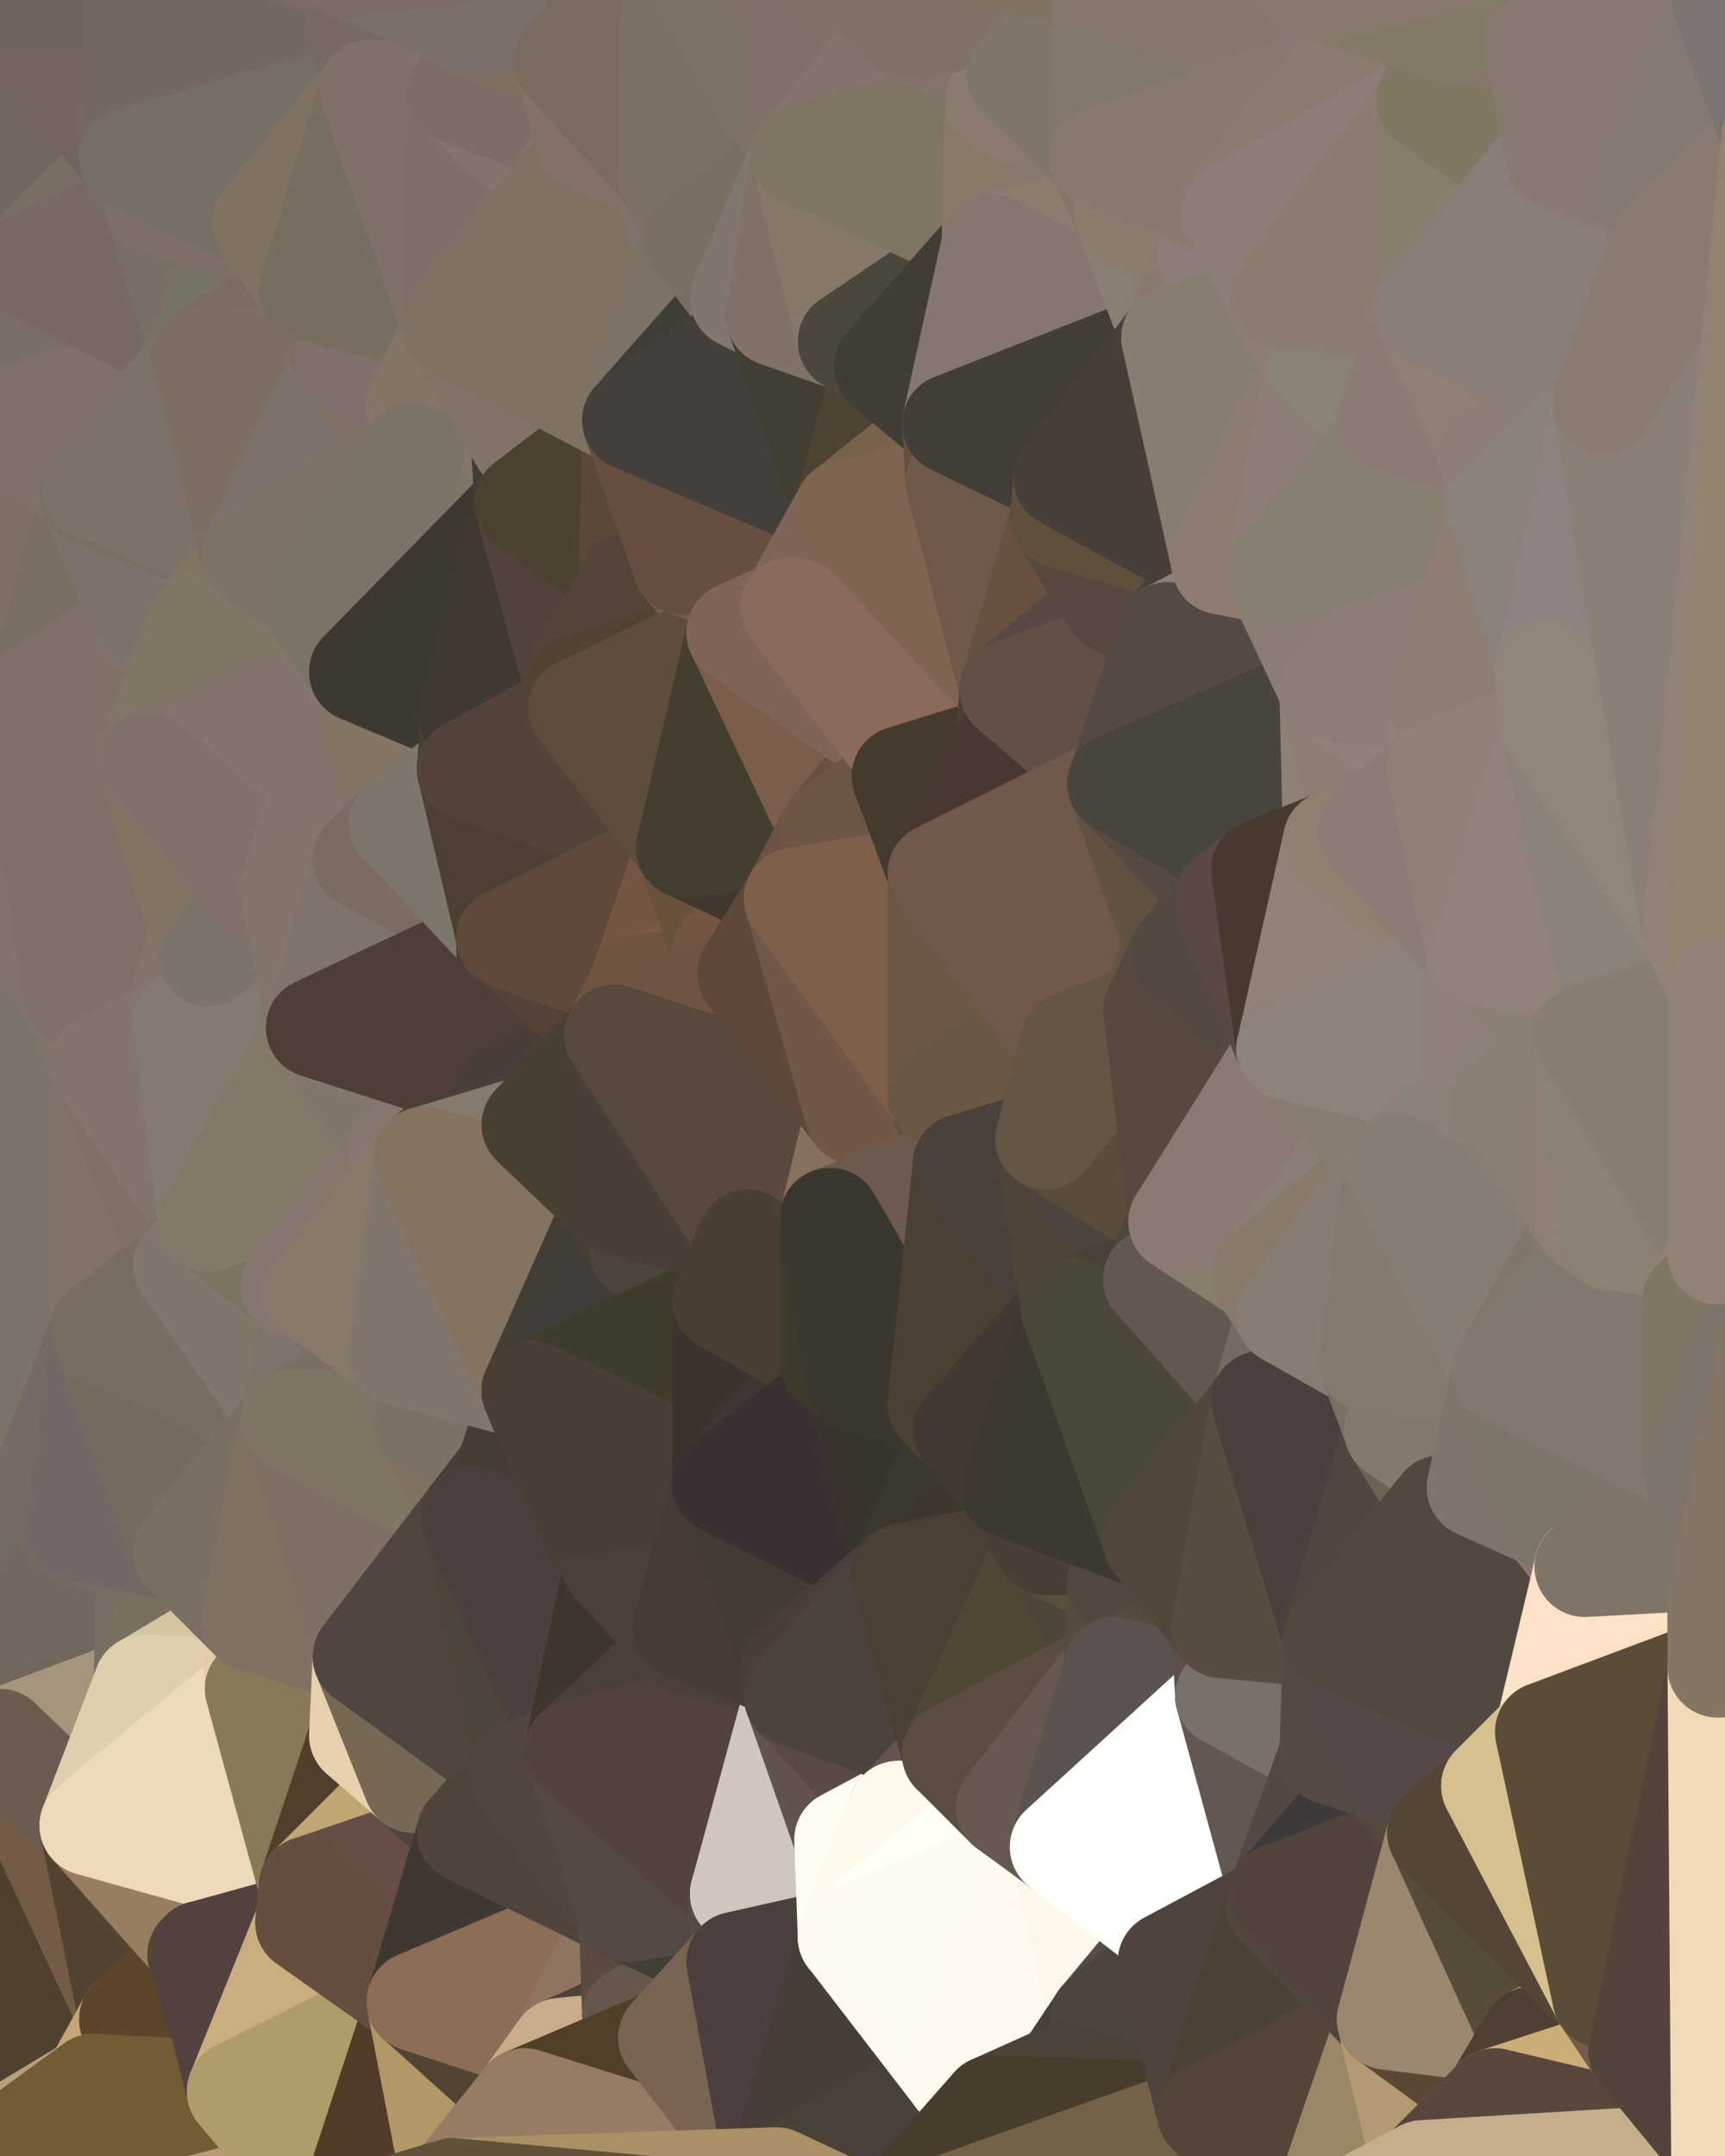<?xml version="1.0" standalone="yes"?>
<svg width="480" height="600" xmlns="http://www.w3.org/2000/svg" version="1.1" ><rect width="100%" height="100%" fill="#333333" stroke="none"/><polygon points="-34,148 -34,518 -18,444" fill="rgba(119, 105, 105, 1)" stroke="rgba(119, 105, 105, 1)" stroke-width="28" stroke-linejoin="round"/>
		<polygon points="-18,222 -34,148 -18,444" fill="rgba(124, 113, 107, 1)" stroke="rgba(124, 113, 107, 1)" stroke-width="28" stroke-linejoin="round"/>
		<polygon points="-34,518 -19,500 -18,444" fill="rgba(111, 104, 86, 1)" stroke="rgba(111, 104, 86, 1)" stroke-width="28" stroke-linejoin="round"/>
		<polygon points="-19,204 -34,148 -18,222" fill="rgba(120, 110, 100, 1)" stroke="rgba(120, 110, 100, 1)" stroke-width="28" stroke-linejoin="round"/>
		<polygon points="-4,118 -34,148 -3,130" fill="rgba(120, 107, 101, 1)" stroke="rgba(120, 107, 101, 1)" stroke-width="28" stroke-linejoin="round"/>
		<polygon points="0,428 -18,444 0,432" fill="rgba(114, 107, 99, 1)" stroke="rgba(114, 107, 99, 1)" stroke-width="28" stroke-linejoin="round"/>
		<polygon points="-4,488 0,488 0,484" fill="rgba(111, 104, 86, 1)" stroke="rgba(111, 104, 86, 1)" stroke-width="28" stroke-linejoin="round"/>
		<polygon points="0,480 -4,488 0,484" fill="rgba(110, 105, 83, 1)" stroke="rgba(110, 105, 83, 1)" stroke-width="28" stroke-linejoin="round"/>
		<polygon points="0,476 -4,488 0,480" fill="rgba(109, 105, 80, 1)" stroke="rgba(109, 105, 80, 1)" stroke-width="28" stroke-linejoin="round"/>
		<polygon points="-18,444 0,424 0,420" fill="rgba(113, 103, 93, 1)" stroke="rgba(113, 103, 93, 1)" stroke-width="28" stroke-linejoin="round"/>
		<polygon points="0,416 -18,444 0,420" fill="rgba(115, 105, 95, 1)" stroke="rgba(115, 105, 95, 1)" stroke-width="28" stroke-linejoin="round"/>
		<polygon points="0,472 -4,488 0,476" fill="rgba(114, 105, 90, 1)" stroke="rgba(114, 105, 90, 1)" stroke-width="28" stroke-linejoin="round"/>
		<polygon points="-18,444 -19,500 0,472" fill="rgba(117, 108, 93, 1)" stroke="rgba(117, 108, 93, 1)" stroke-width="28" stroke-linejoin="round"/>
		<polygon points="0,468 -18,444 0,472" fill="rgba(111, 104, 88, 1)" stroke="rgba(111, 104, 88, 1)" stroke-width="28" stroke-linejoin="round"/>
		<polygon points="-19,500 -4,488 0,472" fill="rgba(111, 104, 86, 1)" stroke="rgba(111, 104, 86, 1)" stroke-width="28" stroke-linejoin="round"/>
		<polygon points="0,412 -18,444 0,416" fill="rgba(114, 104, 92, 1)" stroke="rgba(114, 104, 92, 1)" stroke-width="28" stroke-linejoin="round"/>
		<polygon points="-3,574 -34,518 0,599" fill="rgba(103, 80, 64, 1)" stroke="rgba(103, 80, 64, 1)" stroke-width="28" stroke-linejoin="round"/>
		<polygon points="0,424 -18,444 0,428" fill="rgba(113, 104, 95, 1)" stroke="rgba(113, 104, 95, 1)" stroke-width="28" stroke-linejoin="round"/>
		<polygon points="-3,574 0,599 6,592" fill="rgba(181, 153, 116, 1)" stroke="rgba(181, 153, 116, 1)" stroke-width="28" stroke-linejoin="round"/>
		<polygon points="-34,148 -4,118 6,74" fill="rgba(120, 110, 101, 1)" stroke="rgba(120, 110, 101, 1)" stroke-width="28" stroke-linejoin="round"/>
		<polygon points="0,0 -34,148 6,74" fill="rgba(123, 106, 96, 1)" stroke="rgba(123, 106, 96, 1)" stroke-width="28" stroke-linejoin="round"/>
		<polygon points="-4,488 -19,500 10,506" fill="rgba(112, 106, 90, 1)" stroke="rgba(112, 106, 90, 1)" stroke-width="28" stroke-linejoin="round"/>
		<polygon points="-19,204 -18,222 10,210" fill="rgba(129, 113, 100, 1)" stroke="rgba(129, 113, 100, 1)" stroke-width="28" stroke-linejoin="round"/>
		<polygon points="0,420 0,424 11,414" fill="rgba(111, 102, 87, 1)" stroke="rgba(111, 102, 87, 1)" stroke-width="28" stroke-linejoin="round"/>
		<polygon points="0,416 0,420 11,414" fill="rgba(117, 107, 95, 1)" stroke="rgba(117, 107, 95, 1)" stroke-width="28" stroke-linejoin="round"/>
		<polygon points="0,412 0,416 11,414" fill="rgba(116, 107, 100, 1)" stroke="rgba(116, 107, 100, 1)" stroke-width="28" stroke-linejoin="round"/>
		<polygon points="-19,204 10,210 11,192" fill="rgba(127, 113, 102, 1)" stroke="rgba(127, 113, 102, 1)" stroke-width="28" stroke-linejoin="round"/>
		<polygon points="-34,148 -19,204 11,192" fill="rgba(119, 111, 100, 1)" stroke="rgba(119, 111, 100, 1)" stroke-width="28" stroke-linejoin="round"/>
		<polygon points="0,488 -4,488 10,506" fill="rgba(116, 103, 95, 1)" stroke="rgba(116, 103, 95, 1)" stroke-width="28" stroke-linejoin="round"/>
		<polygon points="-19,500 -34,518 10,506" fill="rgba(207, 189, 165, 1)" stroke="rgba(207, 189, 165, 1)" stroke-width="28" stroke-linejoin="round"/>
		<polygon points="-18,444 0,468 0,432" fill="rgba(110, 104, 90, 1)" stroke="rgba(110, 104, 90, 1)" stroke-width="28" stroke-linejoin="round"/>
		<polygon points="-18,222 -18,444 0,412" fill="rgba(116, 108, 95, 1)" stroke="rgba(116, 108, 95, 1)" stroke-width="28" stroke-linejoin="round"/>
		<polygon points="0,428 0,432 21,426" fill="rgba(118, 108, 98, 1)" stroke="rgba(118, 108, 98, 1)" stroke-width="28" stroke-linejoin="round"/>
		<polygon points="0,424 0,428 21,426" fill="rgba(116, 106, 94, 1)" stroke="rgba(116, 106, 94, 1)" stroke-width="28" stroke-linejoin="round"/>
		<polygon points="11,414 0,424 21,426" fill="rgba(115, 106, 91, 1)" stroke="rgba(115, 106, 91, 1)" stroke-width="28" stroke-linejoin="round"/>
		<polygon points="-3,574 6,592 26,580" fill="rgba(177, 151, 124, 1)" stroke="rgba(177, 151, 124, 1)" stroke-width="28" stroke-linejoin="round"/>
		<polygon points="-3,130 25,138 26,136" fill="rgba(126, 114, 102, 1)" stroke="rgba(126, 114, 102, 1)" stroke-width="28" stroke-linejoin="round"/>
		<polygon points="0,412 11,414 28,370" fill="rgba(127, 108, 101, 1)" stroke="rgba(127, 108, 101, 1)" stroke-width="28" stroke-linejoin="round"/>
		<polygon points="28,296 0,412 28,370" fill="rgba(120, 107, 98, 1)" stroke="rgba(120, 107, 98, 1)" stroke-width="28" stroke-linejoin="round"/>
		<polygon points="21,278 0,412 28,296" fill="rgba(121, 106, 99, 1)" stroke="rgba(121, 106, 99, 1)" stroke-width="28" stroke-linejoin="round"/>
		<polygon points="-4,118 -3,130 26,136" fill="rgba(125, 108, 101, 1)" stroke="rgba(125, 108, 101, 1)" stroke-width="28" stroke-linejoin="round"/>
		<polygon points="-3,130 11,192 25,138" fill="rgba(125, 111, 102, 1)" stroke="rgba(125, 111, 102, 1)" stroke-width="28" stroke-linejoin="round"/>
		<polygon points="-18,222 0,412 21,278" fill="rgba(124, 116, 105, 1)" stroke="rgba(124, 116, 105, 1)" stroke-width="28" stroke-linejoin="round"/>
		<polygon points="-3,130 -34,148 11,192" fill="rgba(125, 111, 100, 1)" stroke="rgba(125, 111, 100, 1)" stroke-width="28" stroke-linejoin="round"/>
		<polygon points="-34,518 -3,574 10,506" fill="rgba(88, 59, 43, 1)" stroke="rgba(88, 59, 43, 1)" stroke-width="28" stroke-linejoin="round"/>
		<polygon points="-3,574 26,580 36,562" fill="rgba(81, 65, 52, 1)" stroke="rgba(81, 65, 52, 1)" stroke-width="28" stroke-linejoin="round"/>
		<polygon points="0,0 6,74 36,44" fill="rgba(115, 102, 96, 1)" stroke="rgba(115, 102, 96, 1)" stroke-width="28" stroke-linejoin="round"/>
		<polygon points="0,488 10,506 25,508" fill="rgba(201, 180, 151, 1)" stroke="rgba(201, 180, 151, 1)" stroke-width="28" stroke-linejoin="round"/>
		<polygon points="0,468 0,472 40,469" fill="rgba(115, 105, 93, 1)" stroke="rgba(115, 105, 93, 1)" stroke-width="28" stroke-linejoin="round"/>
		<polygon points="0,472 0,476 40,469" fill="rgba(116, 106, 94, 1)" stroke="rgba(116, 106, 94, 1)" stroke-width="28" stroke-linejoin="round"/>
		<polygon points="0,432 0,468 21,426" fill="rgba(115, 107, 96, 1)" stroke="rgba(115, 107, 96, 1)" stroke-width="28" stroke-linejoin="round"/>
		<polygon points="0,476 0,480 40,469" fill="rgba(114, 104, 92, 1)" stroke="rgba(114, 104, 92, 1)" stroke-width="28" stroke-linejoin="round"/>
		<polygon points="25,138 11,192 40,173" fill="rgba(122, 110, 98, 1)" stroke="rgba(122, 110, 98, 1)" stroke-width="28" stroke-linejoin="round"/>
		<polygon points="36,44 6,74 43,56" fill="rgba(122, 110, 98, 1)" stroke="rgba(122, 110, 98, 1)" stroke-width="28" stroke-linejoin="round"/>
		<polygon points="11,192 10,210 41,212" fill="rgba(129, 114, 111, 1)" stroke="rgba(129, 114, 111, 1)" stroke-width="28" stroke-linejoin="round"/>
		<polygon points="21,426 40,469 41,434" fill="rgba(119, 109, 99, 1)" stroke="rgba(119, 109, 99, 1)" stroke-width="28" stroke-linejoin="round"/>
		<polygon points="21,426 0,468 40,469" fill="rgba(115, 105, 95, 1)" stroke="rgba(115, 105, 95, 1)" stroke-width="28" stroke-linejoin="round"/>
		<polygon points="0,480 0,484 40,469" fill="rgba(113, 103, 91, 1)" stroke="rgba(113, 103, 91, 1)" stroke-width="28" stroke-linejoin="round"/>
		<polygon points="0,484 25,508 40,469" fill="rgba(165, 149, 124, 1)" stroke="rgba(165, 149, 124, 1)" stroke-width="28" stroke-linejoin="round"/>
		<polygon points="0,0 36,44 37,0" fill="rgba(115, 100, 97, 1)" stroke="rgba(115, 100, 97, 1)" stroke-width="28" stroke-linejoin="round"/>
		<polygon points="10,506 -3,574 36,562" fill="rgba(78, 65, 46, 1)" stroke="rgba(78, 65, 46, 1)" stroke-width="28" stroke-linejoin="round"/>
		<polygon points="25,508 10,506 36,562" fill="rgba(116, 91, 69, 1)" stroke="rgba(116, 91, 69, 1)" stroke-width="28" stroke-linejoin="round"/>
		<polygon points="0,484 0,488 25,508" fill="rgba(106, 92, 79, 1)" stroke="rgba(106, 92, 79, 1)" stroke-width="28" stroke-linejoin="round"/>
		<polygon points="10,210 -18,222 21,278" fill="rgba(129, 114, 107, 1)" stroke="rgba(129, 114, 107, 1)" stroke-width="28" stroke-linejoin="round"/>
		<polygon points="21,278 28,296 51,284" fill="rgba(131, 117, 106, 1)" stroke="rgba(131, 117, 106, 1)" stroke-width="28" stroke-linejoin="round"/>
		<polygon points="40,173 11,192 41,212" fill="rgba(127, 112, 105, 1)" stroke="rgba(127, 112, 105, 1)" stroke-width="28" stroke-linejoin="round"/>
		<polygon points="6,74 -4,118 56,99" fill="rgba(123, 110, 101, 1)" stroke="rgba(123, 110, 101, 1)" stroke-width="28" stroke-linejoin="round"/>
		<polygon points="-4,118 26,136 56,99" fill="rgba(127, 113, 104, 1)" stroke="rgba(127, 113, 104, 1)" stroke-width="28" stroke-linejoin="round"/>
		<polygon points="25,508 36,562 55,544" fill="rgba(82, 66, 50, 1)" stroke="rgba(82, 66, 50, 1)" stroke-width="28" stroke-linejoin="round"/>
		<polygon points="28,296 28,370 51,352" fill="rgba(129, 115, 104, 1)" stroke="rgba(129, 115, 104, 1)" stroke-width="28" stroke-linejoin="round"/>
		<polygon points="28,296 51,352 58,340" fill="rgba(127, 113, 102, 1)" stroke="rgba(127, 113, 102, 1)" stroke-width="28" stroke-linejoin="round"/>
		<polygon points="41,212 21,278 58,266" fill="rgba(131, 117, 106, 1)" stroke="rgba(131, 117, 106, 1)" stroke-width="28" stroke-linejoin="round"/>
		<polygon points="21,278 51,284 58,266" fill="rgba(131, 117, 106, 1)" stroke="rgba(131, 117, 106, 1)" stroke-width="28" stroke-linejoin="round"/>
		<polygon points="43,56 6,74 56,99" fill="rgba(120, 105, 102, 1)" stroke="rgba(120, 105, 102, 1)" stroke-width="28" stroke-linejoin="round"/>
		<polygon points="25,508 55,544 56,543" fill="rgba(89, 69, 44, 1)" stroke="rgba(89, 69, 44, 1)" stroke-width="28" stroke-linejoin="round"/>
		<polygon points="10,210 21,278 41,212" fill="rgba(127, 113, 104, 1)" stroke="rgba(127, 113, 104, 1)" stroke-width="28" stroke-linejoin="round"/>
		<polygon points="36,562 26,580 66,582" fill="rgba(197, 167, 117, 1)" stroke="rgba(197, 167, 117, 1)" stroke-width="28" stroke-linejoin="round"/>
		<polygon points="40,173 41,212 55,174" fill="rgba(128, 114, 101, 1)" stroke="rgba(128, 114, 101, 1)" stroke-width="28" stroke-linejoin="round"/>
		<polygon points="41,434 40,469 51,432" fill="rgba(119, 109, 99, 1)" stroke="rgba(119, 109, 99, 1)" stroke-width="28" stroke-linejoin="round"/>
		<polygon points="21,426 41,434 51,432" fill="rgba(119, 111, 100, 1)" stroke="rgba(119, 111, 100, 1)" stroke-width="28" stroke-linejoin="round"/>
		<polygon points="51,432 40,469 70,451" fill="rgba(121, 112, 95, 1)" stroke="rgba(121, 112, 95, 1)" stroke-width="28" stroke-linejoin="round"/>
		<polygon points="40,173 55,174 70,155" fill="rgba(131, 118, 112, 1)" stroke="rgba(131, 118, 112, 1)" stroke-width="28" stroke-linejoin="round"/>
		<polygon points="25,138 40,173 70,155" fill="rgba(127, 114, 108, 1)" stroke="rgba(127, 114, 108, 1)" stroke-width="28" stroke-linejoin="round"/>
		<polygon points="43,56 56,99 66,64" fill="rgba(121, 111, 101, 1)" stroke="rgba(121, 111, 101, 1)" stroke-width="28" stroke-linejoin="round"/>
		<polygon points="41,212 58,266 71,248" fill="rgba(129, 116, 99, 1)" stroke="rgba(129, 116, 99, 1)" stroke-width="28" stroke-linejoin="round"/>
		<polygon points="26,136 25,138 70,155" fill="rgba(123, 111, 97, 1)" stroke="rgba(123, 111, 97, 1)" stroke-width="28" stroke-linejoin="round"/>
		<polygon points="0,0 37,0 67,-29" fill="rgba(112, 99, 91, 1)" stroke="rgba(112, 99, 91, 1)" stroke-width="28" stroke-linejoin="round"/>
		<polygon points="11,414 21,426 28,370" fill="rgba(119, 105, 102, 1)" stroke="rgba(119, 105, 102, 1)" stroke-width="28" stroke-linejoin="round"/>
		<polygon points="70,451 40,469 71,470" fill="rgba(213, 197, 161, 1)" stroke="rgba(213, 197, 161, 1)" stroke-width="28" stroke-linejoin="round"/>
		<polygon points="55,544 36,562 66,582" fill="rgba(93, 69, 41, 1)" stroke="rgba(93, 69, 41, 1)" stroke-width="28" stroke-linejoin="round"/>
		<polygon points="51,284 28,296 58,340" fill="rgba(132, 118, 109, 1)" stroke="rgba(132, 118, 109, 1)" stroke-width="28" stroke-linejoin="round"/>
		<polygon points="28,370 21,426 51,432" fill="rgba(117, 103, 102, 1)" stroke="rgba(117, 103, 102, 1)" stroke-width="28" stroke-linejoin="round"/>
		<polygon points="58,340 51,352 81,358" fill="rgba(122, 114, 103, 1)" stroke="rgba(122, 114, 103, 1)" stroke-width="28" stroke-linejoin="round"/>
		<polygon points="28,370 51,432 81,395" fill="rgba(119, 107, 93, 1)" stroke="rgba(119, 107, 93, 1)" stroke-width="28" stroke-linejoin="round"/>
		<polygon points="51,352 28,370 81,395" fill="rgba(121, 109, 97, 1)" stroke="rgba(121, 109, 97, 1)" stroke-width="28" stroke-linejoin="round"/>
		<polygon points="56,99 26,136 70,155" fill="rgba(127, 114, 106, 1)" stroke="rgba(127, 114, 106, 1)" stroke-width="28" stroke-linejoin="round"/>
		<polygon points="66,64 56,99 86,81" fill="rgba(119, 116, 99, 1)" stroke="rgba(119, 116, 99, 1)" stroke-width="28" stroke-linejoin="round"/>
		<polygon points="73,62 66,64 86,81" fill="rgba(122, 112, 100, 1)" stroke="rgba(122, 112, 100, 1)" stroke-width="28" stroke-linejoin="round"/>
		<polygon points="56,543 85,535 86,525" fill="rgba(104, 81, 63, 1)" stroke="rgba(104, 81, 63, 1)" stroke-width="28" stroke-linejoin="round"/>
		<polygon points="70,155 55,174 85,165" fill="rgba(130, 117, 98, 1)" stroke="rgba(130, 117, 98, 1)" stroke-width="28" stroke-linejoin="round"/>
		<polygon points="40,469 25,508 71,470" fill="rgba(223, 207, 173, 1)" stroke="rgba(223, 207, 173, 1)" stroke-width="28" stroke-linejoin="round"/>
		<polygon points="58,266 51,284 88,286" fill="rgba(130, 115, 110, 1)" stroke="rgba(130, 115, 110, 1)" stroke-width="28" stroke-linejoin="round"/>
		<polygon points="25,508 56,543 86,525" fill="rgba(151, 126, 96, 1)" stroke="rgba(151, 126, 96, 1)" stroke-width="28" stroke-linejoin="round"/>
		<polygon points="71,470 25,508 86,525" fill="rgba(237, 218, 186, 1)" stroke="rgba(237, 218, 186, 1)" stroke-width="28" stroke-linejoin="round"/>
		<polygon points="51,352 81,395 81,358" fill="rgba(131, 118, 110, 1)" stroke="rgba(131, 118, 110, 1)" stroke-width="28" stroke-linejoin="round"/>
		<polygon points="36,44 43,56 73,62" fill="rgba(117, 108, 101, 1)" stroke="rgba(117, 108, 101, 1)" stroke-width="28" stroke-linejoin="round"/>
		<polygon points="43,56 66,64 73,62" fill="rgba(126, 111, 104, 1)" stroke="rgba(126, 111, 104, 1)" stroke-width="28" stroke-linejoin="round"/>
		<polygon points="56,543 55,544 66,582" fill="rgba(84, 68, 53, 1)" stroke="rgba(84, 68, 53, 1)" stroke-width="28" stroke-linejoin="round"/>
		<polygon points="6,592 0,599 26,580" fill="rgba(184, 161, 120, 1)" stroke="rgba(184, 161, 120, 1)" stroke-width="28" stroke-linejoin="round"/>
		<polygon points="86,81 56,99 96,100" fill="rgba(124, 107, 97, 1)" stroke="rgba(124, 107, 97, 1)" stroke-width="28" stroke-linejoin="round"/>
		<polygon points="67,-29 37,0 97,-9" fill="rgba(113, 105, 92, 1)" stroke="rgba(113, 105, 92, 1)" stroke-width="28" stroke-linejoin="round"/>
		<polygon points="66,582 0,599 96,618" fill="rgba(184, 155, 115, 1)" stroke="rgba(184, 155, 115, 1)" stroke-width="28" stroke-linejoin="round"/>
		<polygon points="81,358 81,395 88,360" fill="rgba(131, 120, 102, 1)" stroke="rgba(131, 120, 102, 1)" stroke-width="28" stroke-linejoin="round"/>
		<polygon points="81,247 58,266 88,286" fill="rgba(133, 120, 114, 1)" stroke="rgba(133, 120, 114, 1)" stroke-width="28" stroke-linejoin="round"/>
		<polygon points="51,284 58,340 88,286" fill="rgba(135, 122, 114, 1)" stroke="rgba(135, 122, 114, 1)" stroke-width="28" stroke-linejoin="round"/>
		<polygon points="71,248 58,266 81,247" fill="rgba(124, 115, 106, 1)" stroke="rgba(124, 115, 106, 1)" stroke-width="28" stroke-linejoin="round"/>
		<polygon points="26,580 0,599 66,582" fill="rgba(115, 91, 53, 1)" stroke="rgba(115, 91, 53, 1)" stroke-width="28" stroke-linejoin="round"/>
		<polygon points="85,165 55,174 100,187" fill="rgba(128, 113, 108, 1)" stroke="rgba(128, 113, 108, 1)" stroke-width="28" stroke-linejoin="round"/>
		<polygon points="70,451 71,470 101,461" fill="rgba(229, 202, 172, 1)" stroke="rgba(229, 202, 172, 1)" stroke-width="28" stroke-linejoin="round"/>
		<polygon points="56,543 66,582 85,535" fill="rgba(83, 65, 63, 1)" stroke="rgba(83, 65, 63, 1)" stroke-width="28" stroke-linejoin="round"/>
		<polygon points="97,-9 37,0 103,25" fill="rgba(123, 109, 100, 1)" stroke="rgba(123, 109, 100, 1)" stroke-width="28" stroke-linejoin="round"/>
		<polygon points="37,0 36,44 103,25" fill="rgba(117, 104, 96, 1)" stroke="rgba(117, 104, 96, 1)" stroke-width="28" stroke-linejoin="round"/>
		<polygon points="36,44 73,62 103,25" fill="rgba(118, 111, 101, 1)" stroke="rgba(118, 111, 101, 1)" stroke-width="28" stroke-linejoin="round"/>
		<polygon points="71,470 100,483 101,461" fill="rgba(228, 208, 175, 1)" stroke="rgba(228, 208, 175, 1)" stroke-width="28" stroke-linejoin="round"/>
		<polygon points="71,470 86,525 100,483" fill="rgba(135, 122, 88, 1)" stroke="rgba(135, 122, 88, 1)" stroke-width="28" stroke-linejoin="round"/>
		<polygon points="55,174 41,212 100,187" fill="rgba(128, 119, 102, 1)" stroke="rgba(128, 119, 102, 1)" stroke-width="28" stroke-linejoin="round"/>
		<polygon points="41,212 81,247 100,187" fill="rgba(132, 118, 109, 1)" stroke="rgba(132, 118, 109, 1)" stroke-width="28" stroke-linejoin="round"/>
		<polygon points="56,99 70,155 96,100" fill="rgba(124, 110, 97, 1)" stroke="rgba(124, 110, 97, 1)" stroke-width="28" stroke-linejoin="round"/>
		<polygon points="41,212 71,248 81,247" fill="rgba(130, 113, 105, 1)" stroke="rgba(130, 113, 105, 1)" stroke-width="28" stroke-linejoin="round"/>
		<polygon points="51,432 70,451 81,395" fill="rgba(123, 111, 99, 1)" stroke="rgba(123, 111, 99, 1)" stroke-width="28" stroke-linejoin="round"/>
		<polygon points="58,340 81,358 111,321" fill="rgba(123, 116, 97, 1)" stroke="rgba(123, 116, 97, 1)" stroke-width="28" stroke-linejoin="round"/>
		<polygon points="88,286 58,340 111,321" fill="rgba(132, 120, 104, 1)" stroke="rgba(132, 120, 104, 1)" stroke-width="28" stroke-linejoin="round"/>
		<polygon points="88,360 81,395 111,377" fill="rgba(128, 115, 107, 1)" stroke="rgba(128, 115, 107, 1)" stroke-width="28" stroke-linejoin="round"/>
		<polygon points="100,187 81,247 101,239" fill="rgba(132, 118, 109, 1)" stroke="rgba(132, 118, 109, 1)" stroke-width="28" stroke-linejoin="round"/>
		<polygon points="96,100 70,155 115,126" fill="rgba(125, 114, 110, 1)" stroke="rgba(125, 114, 110, 1)" stroke-width="28" stroke-linejoin="round"/>
		<polygon points="81,358 88,360 111,321" fill="rgba(134, 119, 114, 1)" stroke="rgba(134, 119, 114, 1)" stroke-width="28" stroke-linejoin="round"/>
		<polygon points="100,187 101,239 111,229" fill="rgba(132, 117, 110, 1)" stroke="rgba(132, 117, 110, 1)" stroke-width="28" stroke-linejoin="round"/>
		<polygon points="96,100 115,126 116,113" fill="rgba(129, 113, 100, 1)" stroke="rgba(129, 113, 100, 1)" stroke-width="28" stroke-linejoin="round"/>
		<polygon points="85,535 66,582 116,557" fill="rgba(202, 174, 127, 1)" stroke="rgba(202, 174, 127, 1)" stroke-width="28" stroke-linejoin="round"/>
		<polygon points="100,483 86,525 115,496" fill="rgba(81, 62, 45, 1)" stroke="rgba(81, 62, 45, 1)" stroke-width="28" stroke-linejoin="round"/>
		<polygon points="111,377 81,395 118,396" fill="rgba(123, 111, 97, 1)" stroke="rgba(123, 111, 97, 1)" stroke-width="28" stroke-linejoin="round"/>
		<polygon points="70,155 85,165 115,126" fill="rgba(127, 115, 103, 1)" stroke="rgba(127, 115, 103, 1)" stroke-width="28" stroke-linejoin="round"/>
		<polygon points="81,247 88,286 101,239" fill="rgba(132, 118, 107, 1)" stroke="rgba(132, 118, 107, 1)" stroke-width="28" stroke-linejoin="round"/>
		<polygon points="86,81 96,100 126,91" fill="rgba(126, 109, 99, 1)" stroke="rgba(126, 109, 99, 1)" stroke-width="28" stroke-linejoin="round"/>
		<polygon points="96,100 116,113 126,91" fill="rgba(128, 113, 110, 1)" stroke="rgba(128, 113, 110, 1)" stroke-width="28" stroke-linejoin="round"/>
		<polygon points="81,395 70,451 101,461" fill="rgba(129, 113, 98, 1)" stroke="rgba(129, 113, 98, 1)" stroke-width="28" stroke-linejoin="round"/>
		<polygon points="81,395 101,461 131,422" fill="rgba(126, 112, 99, 1)" stroke="rgba(126, 112, 99, 1)" stroke-width="28" stroke-linejoin="round"/>
		<polygon points="118,396 81,395 131,422" fill="rgba(129, 117, 101, 1)" stroke="rgba(129, 117, 101, 1)" stroke-width="28" stroke-linejoin="round"/>
		<polygon points="100,187 130,214 131,200" fill="rgba(121, 108, 100, 1)" stroke="rgba(121, 108, 100, 1)" stroke-width="28" stroke-linejoin="round"/>
		<polygon points="100,187 111,229 130,214" fill="rgba(131, 118, 102, 1)" stroke="rgba(131, 118, 102, 1)" stroke-width="28" stroke-linejoin="round"/>
		<polygon points="115,496 86,525 130,510" fill="rgba(190, 167, 115, 1)" stroke="rgba(190, 167, 115, 1)" stroke-width="28" stroke-linejoin="round"/>
		<polygon points="66,582 96,618 116,557" fill="rgba(174, 156, 106, 1)" stroke="rgba(174, 156, 106, 1)" stroke-width="28" stroke-linejoin="round"/>
		<polygon points="97,-9 103,25 133,7" fill="rgba(120, 106, 97, 1)" stroke="rgba(120, 106, 97, 1)" stroke-width="28" stroke-linejoin="round"/>
		<polygon points="103,25 127,26 133,7" fill="rgba(116, 105, 99, 1)" stroke="rgba(116, 105, 99, 1)" stroke-width="28" stroke-linejoin="round"/>
		<polygon points="86,525 116,557 130,510" fill="rgba(102, 77, 70, 1)" stroke="rgba(102, 77, 70, 1)" stroke-width="28" stroke-linejoin="round"/>
		<polygon points="116,557 96,618 126,609" fill="rgba(81, 60, 41, 1)" stroke="rgba(81, 60, 41, 1)" stroke-width="28" stroke-linejoin="round"/>
		<polygon points="111,321 88,360 118,322" fill="rgba(133, 119, 106, 1)" stroke="rgba(133, 119, 106, 1)" stroke-width="28" stroke-linejoin="round"/>
		<polygon points="86,525 85,535 116,557" fill="rgba(100, 78, 64, 1)" stroke="rgba(100, 78, 64, 1)" stroke-width="28" stroke-linejoin="round"/>
		<polygon points="73,62 86,81 103,25" fill="rgba(128, 115, 99, 1)" stroke="rgba(128, 115, 99, 1)" stroke-width="28" stroke-linejoin="round"/>
		<polygon points="101,239 88,286 141,261" fill="rgba(128, 115, 106, 1)" stroke="rgba(128, 115, 106, 1)" stroke-width="28" stroke-linejoin="round"/>
		<polygon points="111,229 101,239 141,261" fill="rgba(124, 107, 97, 1)" stroke="rgba(124, 107, 97, 1)" stroke-width="28" stroke-linejoin="round"/>
		<polygon points="118,396 131,422 141,409" fill="rgba(127, 114, 98, 1)" stroke="rgba(127, 114, 98, 1)" stroke-width="28" stroke-linejoin="round"/>
		<polygon points="88,286 111,321 141,303" fill="rgba(131, 119, 107, 1)" stroke="rgba(131, 119, 107, 1)" stroke-width="28" stroke-linejoin="round"/>
		<polygon points="111,321 118,322 141,303" fill="rgba(134, 120, 111, 1)" stroke="rgba(134, 120, 111, 1)" stroke-width="28" stroke-linejoin="round"/>
		<polygon points="88,360 111,377 118,322" fill="rgba(135, 122, 106, 1)" stroke="rgba(135, 122, 106, 1)" stroke-width="28" stroke-linejoin="round"/>
		<polygon points="115,496 130,510 145,493" fill="rgba(80, 67, 61, 1)" stroke="rgba(80, 67, 61, 1)" stroke-width="28" stroke-linejoin="round"/>
		<polygon points="116,113 115,126 145,123" fill="rgba(128, 114, 101, 1)" stroke="rgba(128, 114, 101, 1)" stroke-width="28" stroke-linejoin="round"/>
		<polygon points="101,461 100,483 115,496" fill="rgba(232, 208, 174, 1)" stroke="rgba(232, 208, 174, 1)" stroke-width="28" stroke-linejoin="round"/>
		<polygon points="116,557 126,609 146,584" fill="rgba(178, 151, 104, 1)" stroke="rgba(178, 151, 104, 1)" stroke-width="28" stroke-linejoin="round"/>
		<polygon points="145,123 115,126 146,140" fill="rgba(125, 116, 101, 1)" stroke="rgba(125, 116, 101, 1)" stroke-width="28" stroke-linejoin="round"/>
		<polygon points="103,25 86,81 126,91" fill="rgba(119, 110, 95, 1)" stroke="rgba(119, 110, 95, 1)" stroke-width="28" stroke-linejoin="round"/>
		<polygon points="141,303 118,322 148,313" fill="rgba(75, 60, 53, 1)" stroke="rgba(75, 60, 53, 1)" stroke-width="28" stroke-linejoin="round"/>
		<polygon points="111,377 118,396 148,387" fill="rgba(128, 115, 106, 1)" stroke="rgba(128, 115, 106, 1)" stroke-width="28" stroke-linejoin="round"/>
		<polygon points="118,396 141,409 148,387" fill="rgba(125, 113, 99, 1)" stroke="rgba(125, 113, 99, 1)" stroke-width="28" stroke-linejoin="round"/>
		<polygon points="115,126 100,187 146,140" fill="rgba(125, 118, 102, 1)" stroke="rgba(125, 118, 102, 1)" stroke-width="28" stroke-linejoin="round"/>
		<polygon points="101,461 115,496 145,493" fill="rgba(117, 104, 85, 1)" stroke="rgba(117, 104, 85, 1)" stroke-width="28" stroke-linejoin="round"/>
		<polygon points="126,91 116,113 145,123" fill="rgba(133, 117, 102, 1)" stroke="rgba(133, 117, 102, 1)" stroke-width="28" stroke-linejoin="round"/>
		<polygon points="88,286 141,303 141,261" fill="rgba(77, 63, 54, 1)" stroke="rgba(77, 63, 54, 1)" stroke-width="28" stroke-linejoin="round"/>
		<polygon points="103,25 126,91 127,26" fill="rgba(130, 113, 105, 1)" stroke="rgba(130, 113, 105, 1)" stroke-width="28" stroke-linejoin="round"/>
		<polygon points="85,165 100,187 115,126" fill="rgba(123, 115, 102, 1)" stroke="rgba(123, 115, 102, 1)" stroke-width="28" stroke-linejoin="round"/>
		<polygon points="116,557 146,584 156,570" fill="rgba(81, 68, 52, 1)" stroke="rgba(81, 68, 52, 1)" stroke-width="28" stroke-linejoin="round"/>
		<polygon points="127,26 126,91 156,52" fill="rgba(126, 111, 104, 1)" stroke="rgba(126, 111, 104, 1)" stroke-width="28" stroke-linejoin="round"/>
		<polygon points="133,7 127,26 157,17" fill="rgba(131, 116, 109, 1)" stroke="rgba(131, 116, 109, 1)" stroke-width="28" stroke-linejoin="round"/>
		<polygon points="100,187 131,200 146,140" fill="rgba(61, 57, 48, 1)" stroke="rgba(61, 57, 48, 1)" stroke-width="28" stroke-linejoin="round"/>
		<polygon points="130,214 111,229 141,261" fill="rgba(125, 119, 107, 1)" stroke="rgba(125, 119, 107, 1)" stroke-width="28" stroke-linejoin="round"/>
		<polygon points="160,191 131,200 161,197" fill="rgba(75, 67, 54, 1)" stroke="rgba(75, 67, 54, 1)" stroke-width="28" stroke-linejoin="round"/>
		<polygon points="141,409 131,422 161,419" fill="rgba(72, 61, 59, 1)" stroke="rgba(72, 61, 59, 1)" stroke-width="28" stroke-linejoin="round"/>
		<polygon points="127,26 156,52 163,39" fill="rgba(131, 117, 108, 1)" stroke="rgba(131, 117, 108, 1)" stroke-width="28" stroke-linejoin="round"/>
		<polygon points="157,17 127,26 163,39" fill="rgba(126, 109, 101, 1)" stroke="rgba(126, 109, 101, 1)" stroke-width="28" stroke-linejoin="round"/>
		<polygon points="131,200 130,214 161,197" fill="rgba(71, 63, 50, 1)" stroke="rgba(71, 63, 50, 1)" stroke-width="28" stroke-linejoin="round"/>
		<polygon points="146,140 131,200 160,191" fill="rgba(65, 56, 49, 1)" stroke="rgba(65, 56, 49, 1)" stroke-width="28" stroke-linejoin="round"/>
		<polygon points="161,419 131,422 171,436" fill="rgba(67, 59, 57, 1)" stroke="rgba(67, 59, 57, 1)" stroke-width="28" stroke-linejoin="round"/>
		<polygon points="141,261 141,303 171,288" fill="rgba(77, 63, 54, 1)" stroke="rgba(77, 63, 54, 1)" stroke-width="28" stroke-linejoin="round"/>
		<polygon points="141,303 148,313 171,288" fill="rgba(75, 62, 56, 1)" stroke="rgba(75, 62, 56, 1)" stroke-width="28" stroke-linejoin="round"/>
		<polygon points="148,313 118,322 171,335" fill="rgba(132, 122, 110, 1)" stroke="rgba(132, 122, 110, 1)" stroke-width="28" stroke-linejoin="round"/>
		<polygon points="148,387 141,409 161,419" fill="rgba(69, 60, 51, 1)" stroke="rgba(69, 60, 51, 1)" stroke-width="28" stroke-linejoin="round"/>
		<polygon points="118,322 111,377 148,387" fill="rgba(131, 118, 109, 1)" stroke="rgba(131, 118, 109, 1)" stroke-width="28" stroke-linejoin="round"/>
		<polygon points="131,422 101,461 145,493" fill="rgba(80, 69, 65, 1)" stroke="rgba(80, 69, 65, 1)" stroke-width="28" stroke-linejoin="round"/>
		<polygon points="146,140 160,191 175,162" fill="rgba(84, 67, 60, 1)" stroke="rgba(84, 67, 60, 1)" stroke-width="28" stroke-linejoin="round"/>
		<polygon points="130,510 116,557 175,532" fill="rgba(63, 56, 50, 1)" stroke="rgba(63, 56, 50, 1)" stroke-width="28" stroke-linejoin="round"/>
		<polygon points="118,322 148,387 171,335" fill="rgba(132, 115, 97, 1)" stroke="rgba(132, 115, 97, 1)" stroke-width="28" stroke-linejoin="round"/>
		<polygon points="131,422 145,493 160,487" fill="rgba(78, 70, 59, 1)" stroke="rgba(78, 70, 59, 1)" stroke-width="28" stroke-linejoin="round"/>
		<polygon points="116,557 156,570 175,532" fill="rgba(141, 109, 86, 1)" stroke="rgba(141, 109, 86, 1)" stroke-width="28" stroke-linejoin="round"/>
		<polygon points="131,422 160,487 171,436" fill="rgba(75, 64, 62, 1)" stroke="rgba(75, 64, 62, 1)" stroke-width="28" stroke-linejoin="round"/>
		<polygon points="141,261 171,288 178,274" fill="rgba(85, 67, 55, 1)" stroke="rgba(85, 67, 55, 1)" stroke-width="28" stroke-linejoin="round"/>
		<polygon points="171,335 148,387 178,348" fill="rgba(66, 62, 53, 1)" stroke="rgba(66, 62, 53, 1)" stroke-width="28" stroke-linejoin="round"/>
		<polygon points="145,123 146,140 176,117" fill="rgba(62, 62, 54, 1)" stroke="rgba(62, 62, 54, 1)" stroke-width="28" stroke-linejoin="round"/>
		<polygon points="126,91 145,123 176,117" fill="rgba(129, 115, 102, 1)" stroke="rgba(129, 115, 102, 1)" stroke-width="28" stroke-linejoin="round"/>
		<polygon points="175,532 156,570 176,561" fill="rgba(143, 116, 97, 1)" stroke="rgba(143, 116, 97, 1)" stroke-width="28" stroke-linejoin="round"/>
		<polygon points="145,493 130,510 175,532" fill="rgba(81, 68, 59, 1)" stroke="rgba(81, 68, 59, 1)" stroke-width="28" stroke-linejoin="round"/>
		<polygon points="160,487 145,493 175,532" fill="rgba(83, 70, 64, 1)" stroke="rgba(83, 70, 64, 1)" stroke-width="28" stroke-linejoin="round"/>
		<polygon points="163,39 156,52 186,49" fill="rgba(134, 116, 106, 1)" stroke="rgba(134, 116, 106, 1)" stroke-width="28" stroke-linejoin="round"/>
		<polygon points="133,7 157,17 187,-21" fill="rgba(127, 111, 95, 1)" stroke="rgba(127, 111, 95, 1)" stroke-width="28" stroke-linejoin="round"/>
		<polygon points="176,561 156,570 186,567" fill="rgba(78, 65, 57, 1)" stroke="rgba(78, 65, 57, 1)" stroke-width="28" stroke-linejoin="round"/>
		<polygon points="171,436 160,487 191,458" fill="rgba(62, 53, 44, 1)" stroke="rgba(62, 53, 44, 1)" stroke-width="28" stroke-linejoin="round"/>
		<polygon points="190,453 171,436 191,458" fill="rgba(75, 62, 54, 1)" stroke="rgba(75, 62, 54, 1)" stroke-width="28" stroke-linejoin="round"/>
		<polygon points="130,214 141,261 191,236" fill="rgba(77, 63, 50, 1)" stroke="rgba(77, 63, 50, 1)" stroke-width="28" stroke-linejoin="round"/>
		<polygon points="161,197 130,214 191,236" fill="rgba(84, 67, 57, 1)" stroke="rgba(84, 67, 57, 1)" stroke-width="28" stroke-linejoin="round"/>
		<polygon points="146,140 175,162 176,117" fill="rgba(75, 66, 49, 1)" stroke="rgba(75, 66, 49, 1)" stroke-width="28" stroke-linejoin="round"/>
		<polygon points="156,52 176,117 193,66" fill="rgba(131, 111, 110, 1)" stroke="rgba(131, 111, 110, 1)" stroke-width="28" stroke-linejoin="round"/>
		<polygon points="186,49 156,52 193,66" fill="rgba(128, 115, 107, 1)" stroke="rgba(128, 115, 107, 1)" stroke-width="28" stroke-linejoin="round"/>
		<polygon points="141,261 178,274 191,236" fill="rgba(95, 73, 59, 1)" stroke="rgba(95, 73, 59, 1)" stroke-width="28" stroke-linejoin="round"/>
		<polygon points="176,117 175,162 190,157" fill="rgba(91, 72, 58, 1)" stroke="rgba(91, 72, 58, 1)" stroke-width="28" stroke-linejoin="round"/>
		<polygon points="97,-9 133,7 187,-21" fill="rgba(122, 111, 107, 1)" stroke="rgba(122, 111, 107, 1)" stroke-width="28" stroke-linejoin="round"/>
		<polygon points="156,52 126,91 176,117" fill="rgba(127, 114, 98, 1)" stroke="rgba(127, 114, 98, 1)" stroke-width="28" stroke-linejoin="round"/>
		<polygon points="148,313 171,335 171,288" fill="rgba(72, 65, 49, 1)" stroke="rgba(72, 65, 49, 1)" stroke-width="28" stroke-linejoin="round"/>
		<polygon points="161,419 171,436 201,413" fill="rgba(73, 63, 54, 1)" stroke="rgba(73, 63, 54, 1)" stroke-width="28" stroke-linejoin="round"/>
		<polygon points="191,236 178,274 201,265" fill="rgba(117, 86, 66, 1)" stroke="rgba(117, 86, 66, 1)" stroke-width="28" stroke-linejoin="round"/>
		<polygon points="156,570 146,584 186,567" fill="rgba(201, 172, 138, 1)" stroke="rgba(201, 172, 138, 1)" stroke-width="28" stroke-linejoin="round"/>
		<polygon points="190,157 175,162 205,176" fill="rgba(94, 78, 62, 1)" stroke="rgba(94, 78, 62, 1)" stroke-width="28" stroke-linejoin="round"/>
		<polygon points="175,532 176,561 205,546" fill="rgba(89, 75, 66, 1)" stroke="rgba(89, 75, 66, 1)" stroke-width="28" stroke-linejoin="round"/>
		<polygon points="176,561 186,567 205,546" fill="rgba(102, 88, 75, 1)" stroke="rgba(102, 88, 75, 1)" stroke-width="28" stroke-linejoin="round"/>
		<polygon points="178,348 148,387 201,362" fill="rgba(66, 61, 57, 1)" stroke="rgba(66, 61, 57, 1)" stroke-width="28" stroke-linejoin="round"/>
		<polygon points="193,66 176,117 206,83" fill="rgba(124, 114, 102, 1)" stroke="rgba(124, 114, 102, 1)" stroke-width="28" stroke-linejoin="round"/>
		<polygon points="175,162 160,191 205,176" fill="rgba(85, 69, 56, 1)" stroke="rgba(85, 69, 56, 1)" stroke-width="28" stroke-linejoin="round"/>
		<polygon points="171,335 178,348 208,345" fill="rgba(73, 64, 49, 1)" stroke="rgba(73, 64, 49, 1)" stroke-width="28" stroke-linejoin="round"/>
		<polygon points="178,348 201,362 208,345" fill="rgba(77, 68, 61, 1)" stroke="rgba(77, 68, 61, 1)" stroke-width="28" stroke-linejoin="round"/>
		<polygon points="201,265 178,274 208,271" fill="rgba(124, 89, 70, 1)" stroke="rgba(124, 89, 70, 1)" stroke-width="28" stroke-linejoin="round"/>
		<polygon points="175,532 205,546 206,527" fill="rgba(66, 63, 56, 1)" stroke="rgba(66, 63, 56, 1)" stroke-width="28" stroke-linejoin="round"/>
		<polygon points="160,191 161,197 205,176" fill="rgba(82, 66, 51, 1)" stroke="rgba(82, 66, 51, 1)" stroke-width="28" stroke-linejoin="round"/>
		<polygon points="148,387 201,413 201,362" fill="rgba(63, 60, 43, 1)" stroke="rgba(63, 60, 43, 1)" stroke-width="28" stroke-linejoin="round"/>
		<polygon points="171,436 190,453 201,413" fill="rgba(77, 64, 58, 1)" stroke="rgba(77, 64, 58, 1)" stroke-width="28" stroke-linejoin="round"/>
		<polygon points="148,387 161,419 201,413" fill="rgba(75, 62, 54, 1)" stroke="rgba(75, 62, 54, 1)" stroke-width="28" stroke-linejoin="round"/>
		<polygon points="157,17 163,39 186,49" fill="rgba(132, 114, 104, 1)" stroke="rgba(132, 114, 104, 1)" stroke-width="28" stroke-linejoin="round"/>
		<polygon points="186,567 146,584 216,606" fill="rgba(81, 63, 41, 1)" stroke="rgba(81, 63, 41, 1)" stroke-width="28" stroke-linejoin="round"/>
		<polygon points="146,584 126,609 216,606" fill="rgba(150, 124, 99, 1)" stroke="rgba(150, 124, 99, 1)" stroke-width="28" stroke-linejoin="round"/>
		<polygon points="178,274 171,288 208,271" fill="rgba(111, 84, 65, 1)" stroke="rgba(111, 84, 65, 1)" stroke-width="28" stroke-linejoin="round"/>
		<polygon points="160,487 175,532 206,527" fill="rgba(84, 73, 69, 1)" stroke="rgba(84, 73, 69, 1)" stroke-width="28" stroke-linejoin="round"/>
		<polygon points="191,236 201,265 221,250" fill="rgba(103, 83, 58, 1)" stroke="rgba(103, 83, 58, 1)" stroke-width="28" stroke-linejoin="round"/>
		<polygon points="220,465 191,458 221,472" fill="rgba(77, 64, 55, 1)" stroke="rgba(77, 64, 55, 1)" stroke-width="28" stroke-linejoin="round"/>
		<polygon points="67,-29 97,-9 187,-21" fill="rgba(123, 108, 101, 1)" stroke="rgba(123, 108, 101, 1)" stroke-width="28" stroke-linejoin="round"/>
		<polygon points="186,49 193,66 223,43" fill="rgba(127, 112, 105, 1)" stroke="rgba(127, 112, 105, 1)" stroke-width="28" stroke-linejoin="round"/>
		<polygon points="201,265 208,271 221,250" fill="rgba(116, 85, 67, 1)" stroke="rgba(116, 85, 67, 1)" stroke-width="28" stroke-linejoin="round"/>
		<polygon points="191,458 160,487 221,472" fill="rgba(74, 63, 59, 1)" stroke="rgba(74, 63, 59, 1)" stroke-width="28" stroke-linejoin="round"/>
		<polygon points="160,487 206,527 221,472" fill="rgba(84, 66, 62, 1)" stroke="rgba(84, 66, 62, 1)" stroke-width="28" stroke-linejoin="round"/>
		<polygon points="190,453 191,458 220,465" fill="rgba(77, 64, 58, 1)" stroke="rgba(77, 64, 58, 1)" stroke-width="28" stroke-linejoin="round"/>
		<polygon points="190,157 205,176 220,169" fill="rgba(113, 92, 75, 1)" stroke="rgba(113, 92, 75, 1)" stroke-width="28" stroke-linejoin="round"/>
		<polygon points="206,83 176,117 216,88" fill="rgba(62, 62, 54, 1)" stroke="rgba(62, 62, 54, 1)" stroke-width="28" stroke-linejoin="round"/>
		<polygon points="161,197 191,236 205,176" fill="rgba(95, 76, 61, 1)" stroke="rgba(95, 76, 61, 1)" stroke-width="28" stroke-linejoin="round"/>
		<polygon points="157,17 186,49 187,-21" fill="rgba(121, 107, 94, 1)" stroke="rgba(121, 107, 94, 1)" stroke-width="28" stroke-linejoin="round"/>
		<polygon points="191,236 221,250 231,231" fill="rgba(65, 55, 45, 1)" stroke="rgba(65, 55, 45, 1)" stroke-width="28" stroke-linejoin="round"/>
		<polygon points="201,362 201,413 231,379" fill="rgba(59, 52, 46, 1)" stroke="rgba(59, 52, 46, 1)" stroke-width="28" stroke-linejoin="round"/>
		<polygon points="171,288 171,335 208,345" fill="rgba(73, 63, 54, 1)" stroke="rgba(73, 63, 54, 1)" stroke-width="28" stroke-linejoin="round"/>
		<polygon points="190,157 220,169 235,142" fill="rgba(113, 92, 75, 1)" stroke="rgba(113, 92, 75, 1)" stroke-width="28" stroke-linejoin="round"/>
		<polygon points="206,527 205,546 236,539" fill="rgba(83, 76, 66, 1)" stroke="rgba(83, 76, 66, 1)" stroke-width="28" stroke-linejoin="round"/>
		<polygon points="176,117 190,157 235,142" fill="rgba(102, 79, 65, 1)" stroke="rgba(102, 79, 65, 1)" stroke-width="28" stroke-linejoin="round"/>
		<polygon points="187,-21 186,49 223,43" fill="rgba(125, 113, 101, 1)" stroke="rgba(125, 113, 101, 1)" stroke-width="28" stroke-linejoin="round"/>
		<polygon points="193,66 206,83 223,43" fill="rgba(123, 111, 97, 1)" stroke="rgba(123, 111, 97, 1)" stroke-width="28" stroke-linejoin="round"/>
		<polygon points="231,379 201,413 238,384" fill="rgba(63, 55, 53, 1)" stroke="rgba(63, 55, 53, 1)" stroke-width="28" stroke-linejoin="round"/>
		<polygon points="208,345 231,339 238,310" fill="rgba(73, 61, 49, 1)" stroke="rgba(73, 61, 49, 1)" stroke-width="28" stroke-linejoin="round"/>
		<polygon points="208,271 171,288 238,310" fill="rgba(112, 85, 68, 1)" stroke="rgba(112, 85, 68, 1)" stroke-width="28" stroke-linejoin="round"/>
		<polygon points="171,288 208,345 238,310" fill="rgba(87, 73, 60, 1)" stroke="rgba(87, 73, 60, 1)" stroke-width="28" stroke-linejoin="round"/>
		<polygon points="235,512 206,527 236,539" fill="rgba(245, 238, 228, 1)" stroke="rgba(245, 238, 228, 1)" stroke-width="28" stroke-linejoin="round"/>
		<polygon points="221,472 206,527 235,512" fill="rgba(208, 198, 189, 1)" stroke="rgba(208, 198, 189, 1)" stroke-width="28" stroke-linejoin="round"/>
		<polygon points="216,88 176,117 235,142" fill="rgba(68, 63, 59, 1)" stroke="rgba(68, 63, 59, 1)" stroke-width="28" stroke-linejoin="round"/>
		<polygon points="208,345 231,379 231,339" fill="rgba(91, 73, 61, 1)" stroke="rgba(91, 73, 61, 1)" stroke-width="28" stroke-linejoin="round"/>
		<polygon points="205,176 191,236 231,231" fill="rgba(68, 62, 48, 1)" stroke="rgba(68, 62, 48, 1)" stroke-width="28" stroke-linejoin="round"/>
		<polygon points="208,345 201,362 231,379" fill="rgba(75, 63, 51, 1)" stroke="rgba(75, 63, 51, 1)" stroke-width="28" stroke-linejoin="round"/>
		<polygon points="217,-24 187,-21 223,43" fill="rgba(126, 114, 102, 1)" stroke="rgba(126, 114, 102, 1)" stroke-width="28" stroke-linejoin="round"/>
		<polygon points="206,83 216,88 223,43" fill="rgba(131, 118, 110, 1)" stroke="rgba(131, 118, 110, 1)" stroke-width="28" stroke-linejoin="round"/>
		<polygon points="201,413 190,453 220,465" fill="rgba(70, 59, 55, 1)" stroke="rgba(70, 59, 55, 1)" stroke-width="28" stroke-linejoin="round"/>
		<polygon points="216,88 235,142 236,95" fill="rgba(65, 63, 50, 1)" stroke="rgba(65, 63, 50, 1)" stroke-width="28" stroke-linejoin="round"/>
		<polygon points="205,546 186,567 216,606" fill="rgba(121, 100, 83, 1)" stroke="rgba(121, 100, 83, 1)" stroke-width="28" stroke-linejoin="round"/>
		<polygon points="217,-24 223,43 247,14" fill="rgba(127, 113, 104, 1)" stroke="rgba(127, 113, 104, 1)" stroke-width="28" stroke-linejoin="round"/>
		<polygon points="205,176 231,231 250,208" fill="rgba(122, 93, 75, 1)" stroke="rgba(122, 93, 75, 1)" stroke-width="28" stroke-linejoin="round"/>
		<polygon points="250,208 231,231 251,216" fill="rgba(106, 80, 63, 1)" stroke="rgba(106, 80, 63, 1)" stroke-width="28" stroke-linejoin="round"/>
		<polygon points="201,413 220,465 251,438" fill="rgba(68, 59, 52, 1)" stroke="rgba(68, 59, 52, 1)" stroke-width="28" stroke-linejoin="round"/>
		<polygon points="220,169 205,176 250,208" fill="rgba(128, 100, 88, 1)" stroke="rgba(128, 100, 88, 1)" stroke-width="28" stroke-linejoin="round"/>
		<polygon points="236,95 235,142 246,102" fill="rgba(68, 62, 50, 1)" stroke="rgba(68, 62, 50, 1)" stroke-width="28" stroke-linejoin="round"/>
		<polygon points="217,-24 247,14 253,9" fill="rgba(128, 114, 101, 1)" stroke="rgba(128, 114, 101, 1)" stroke-width="28" stroke-linejoin="round"/>
		<polygon points="221,472 235,512 250,504" fill="rgba(98, 84, 75, 1)" stroke="rgba(98, 84, 75, 1)" stroke-width="28" stroke-linejoin="round"/>
		<polygon points="231,231 221,250 261,243" fill="rgba(109, 81, 70, 1)" stroke="rgba(109, 81, 70, 1)" stroke-width="28" stroke-linejoin="round"/>
		<polygon points="251,216 231,231 261,243" fill="rgba(109, 86, 70, 1)" stroke="rgba(109, 86, 70, 1)" stroke-width="28" stroke-linejoin="round"/>
		<polygon points="238,384 201,413 251,438" fill="rgba(57, 48, 49, 1)" stroke="rgba(57, 48, 49, 1)" stroke-width="28" stroke-linejoin="round"/>
		<polygon points="205,546 216,606 236,539" fill="rgba(75, 63, 63, 1)" stroke="rgba(75, 63, 63, 1)" stroke-width="28" stroke-linejoin="round"/>
		<polygon points="223,43 216,88 236,95" fill="rgba(128, 114, 103, 1)" stroke="rgba(128, 114, 103, 1)" stroke-width="28" stroke-linejoin="round"/>
		<polygon points="221,472 250,504 265,488" fill="rgba(89, 74, 69, 1)" stroke="rgba(89, 74, 69, 1)" stroke-width="28" stroke-linejoin="round"/>
		<polygon points="246,102 235,142 265,118" fill="rgba(79, 67, 51, 1)" stroke="rgba(79, 67, 51, 1)" stroke-width="28" stroke-linejoin="round"/>
		<polygon points="265,118 235,142 266,134" fill="rgba(120, 98, 77, 1)" stroke="rgba(120, 98, 77, 1)" stroke-width="28" stroke-linejoin="round"/>
		<polygon points="236,539 216,606 266,578" fill="rgba(71, 62, 55, 1)" stroke="rgba(71, 62, 55, 1)" stroke-width="28" stroke-linejoin="round"/>
		<polygon points="238,310 231,339 268,324" fill="rgba(135, 112, 94, 1)" stroke="rgba(135, 112, 94, 1)" stroke-width="28" stroke-linejoin="round"/>
		<polygon points="261,305 238,310 268,324" fill="rgba(109, 91, 77, 1)" stroke="rgba(109, 91, 77, 1)" stroke-width="28" stroke-linejoin="round"/>
		<polygon points="261,391 251,438 268,398" fill="rgba(61, 57, 48, 1)" stroke="rgba(61, 57, 48, 1)" stroke-width="28" stroke-linejoin="round"/>
		<polygon points="216,606 246,620 266,578" fill="rgba(74, 65, 56, 1)" stroke="rgba(74, 65, 56, 1)" stroke-width="28" stroke-linejoin="round"/>
		<polygon points="238,384 251,438 261,391" fill="rgba(57, 52, 46, 1)" stroke="rgba(57, 52, 46, 1)" stroke-width="28" stroke-linejoin="round"/>
		<polygon points="220,465 221,472 251,438" fill="rgba(73, 62, 58, 1)" stroke="rgba(73, 62, 58, 1)" stroke-width="28" stroke-linejoin="round"/>
		<polygon points="235,512 236,539 250,504" fill="rgba(255, 252, 240, 1)" stroke="rgba(255, 252, 240, 1)" stroke-width="28" stroke-linejoin="round"/>
		<polygon points="221,250 208,271 238,310" fill="rgba(94, 72, 58, 1)" stroke="rgba(94, 72, 58, 1)" stroke-width="28" stroke-linejoin="round"/>
		<polygon points="223,43 236,95 276,68" fill="rgba(134, 121, 105, 1)" stroke="rgba(134, 121, 105, 1)" stroke-width="28" stroke-linejoin="round"/>
		<polygon points="251,438 221,472 265,488" fill="rgba(76, 67, 62, 1)" stroke="rgba(76, 67, 62, 1)" stroke-width="28" stroke-linejoin="round"/>
		<polygon points="221,250 238,310 261,305" fill="rgba(113, 87, 72, 1)" stroke="rgba(113, 87, 72, 1)" stroke-width="28" stroke-linejoin="round"/>
		<polygon points="253,9 247,14 277,28" fill="rgba(133, 117, 104, 1)" stroke="rgba(133, 117, 104, 1)" stroke-width="28" stroke-linejoin="round"/>
		<polygon points="236,95 246,102 276,68" fill="rgba(75, 71, 60, 1)" stroke="rgba(75, 71, 60, 1)" stroke-width="28" stroke-linejoin="round"/>
		<polygon points="231,339 231,379 238,384" fill="rgba(61, 58, 43, 1)" stroke="rgba(61, 58, 43, 1)" stroke-width="28" stroke-linejoin="round"/>
		<polygon points="250,208 251,216 280,207" fill="rgba(89, 71, 59, 1)" stroke="rgba(89, 71, 59, 1)" stroke-width="28" stroke-linejoin="round"/>
		<polygon points="265,488 250,504 280,503" fill="rgba(102, 83, 79, 1)" stroke="rgba(102, 83, 79, 1)" stroke-width="28" stroke-linejoin="round"/>
		<polygon points="247,14 223,43 277,28" fill="rgba(131, 116, 109, 1)" stroke="rgba(131, 116, 109, 1)" stroke-width="28" stroke-linejoin="round"/>
		<polygon points="266,578 246,620 276,586" fill="rgba(74, 65, 60, 1)" stroke="rgba(74, 65, 60, 1)" stroke-width="28" stroke-linejoin="round"/>
		<polygon points="221,250 261,305 261,243" fill="rgba(127, 95, 74, 1)" stroke="rgba(127, 95, 74, 1)" stroke-width="28" stroke-linejoin="round"/>
		<polygon points="268,398 251,438 281,414" fill="rgba(59, 56, 49, 1)" stroke="rgba(59, 56, 49, 1)" stroke-width="28" stroke-linejoin="round"/>
		<polygon points="250,208 280,207 281,192" fill="rgba(118, 89, 73, 1)" stroke="rgba(118, 89, 73, 1)" stroke-width="28" stroke-linejoin="round"/>
		<polygon points="253,9 277,28 283,21" fill="rgba(127, 119, 98, 1)" stroke="rgba(127, 119, 98, 1)" stroke-width="28" stroke-linejoin="round"/>
		<polygon points="235,142 220,169 281,192" fill="rgba(127, 100, 89, 1)" stroke="rgba(127, 100, 89, 1)" stroke-width="28" stroke-linejoin="round"/>
		<polygon points="220,169 250,208 281,192" fill="rgba(139, 106, 91, 1)" stroke="rgba(139, 106, 91, 1)" stroke-width="28" stroke-linejoin="round"/>
		<polygon points="251,216 261,243 280,207" fill="rgba(70, 58, 46, 1)" stroke="rgba(70, 58, 46, 1)" stroke-width="28" stroke-linejoin="round"/>
		<polygon points="223,43 276,68 277,28" fill="rgba(128, 116, 100, 1)" stroke="rgba(128, 116, 100, 1)" stroke-width="28" stroke-linejoin="round"/>
		<polygon points="261,243 261,305 291,282" fill="rgba(110, 87, 69, 1)" stroke="rgba(110, 87, 69, 1)" stroke-width="28" stroke-linejoin="round"/>
		<polygon points="261,305 268,324 291,317" fill="rgba(90, 83, 67, 1)" stroke="rgba(90, 83, 67, 1)" stroke-width="28" stroke-linejoin="round"/>
		<polygon points="281,414 251,438 291,430" fill="rgba(61, 54, 44, 1)" stroke="rgba(61, 54, 44, 1)" stroke-width="28" stroke-linejoin="round"/>
		<polygon points="266,134 235,142 281,192" fill="rgba(127, 100, 81, 1)" stroke="rgba(127, 100, 81, 1)" stroke-width="28" stroke-linejoin="round"/>
		<polygon points="231,339 261,391 268,324" fill="rgba(109, 89, 78, 1)" stroke="rgba(109, 89, 78, 1)" stroke-width="28" stroke-linejoin="round"/>
		<polygon points="231,339 238,384 261,391" fill="rgba(58, 55, 46, 1)" stroke="rgba(58, 55, 46, 1)" stroke-width="28" stroke-linejoin="round"/>
		<polygon points="246,102 265,118 276,68" fill="rgba(65, 60, 54, 1)" stroke="rgba(65, 60, 54, 1)" stroke-width="28" stroke-linejoin="round"/>
		<polygon points="266,578 276,586 296,577" fill="rgba(239, 229, 220, 1)" stroke="rgba(239, 229, 220, 1)" stroke-width="28" stroke-linejoin="round"/>
		<polygon points="265,118 266,134 296,133" fill="rgba(97, 80, 60, 1)" stroke="rgba(97, 80, 60, 1)" stroke-width="28" stroke-linejoin="round"/>
		<polygon points="266,134 295,144 296,133" fill="rgba(108, 86, 73, 1)" stroke="rgba(108, 86, 73, 1)" stroke-width="28" stroke-linejoin="round"/>
		<polygon points="250,504 236,539 280,503" fill="rgba(255, 249, 235, 1)" stroke="rgba(255, 249, 235, 1)" stroke-width="28" stroke-linejoin="round"/>
		<polygon points="261,391 268,398 298,364" fill="rgba(75, 69, 55, 1)" stroke="rgba(75, 69, 55, 1)" stroke-width="28" stroke-linejoin="round"/>
		<polygon points="268,324 261,391 298,364" fill="rgba(76, 64, 50, 1)" stroke="rgba(76, 64, 50, 1)" stroke-width="28" stroke-linejoin="round"/>
		<polygon points="261,305 291,317 298,290" fill="rgba(111, 93, 73, 1)" stroke="rgba(111, 93, 73, 1)" stroke-width="28" stroke-linejoin="round"/>
		<polygon points="291,282 261,305 298,290" fill="rgba(106, 88, 68, 1)" stroke="rgba(106, 88, 68, 1)" stroke-width="28" stroke-linejoin="round"/>
		<polygon points="266,134 281,192 295,144" fill="rgba(111, 89, 75, 1)" stroke="rgba(111, 89, 75, 1)" stroke-width="28" stroke-linejoin="round"/>
		<polygon points="280,503 236,539 295,514" fill="rgba(254, 255, 247, 1)" stroke="rgba(254, 255, 247, 1)" stroke-width="28" stroke-linejoin="round"/>
		<polygon points="277,28 276,68 306,44" fill="rgba(137, 122, 103, 1)" stroke="rgba(137, 122, 103, 1)" stroke-width="28" stroke-linejoin="round"/>
		<polygon points="266,578 296,577 306,562" fill="rgba(246, 236, 224, 1)" stroke="rgba(246, 236, 224, 1)" stroke-width="28" stroke-linejoin="round"/>
		<polygon points="253,9 283,21 307,-5" fill="rgba(131, 116, 109, 1)" stroke="rgba(131, 116, 109, 1)" stroke-width="28" stroke-linejoin="round"/>
		<polygon points="283,21 277,28 306,44" fill="rgba(141, 123, 111, 1)" stroke="rgba(141, 123, 111, 1)" stroke-width="28" stroke-linejoin="round"/>
		<polygon points="236,539 266,578 295,514" fill="rgba(255, 250, 240, 1)" stroke="rgba(255, 250, 240, 1)" stroke-width="28" stroke-linejoin="round"/>
		<polygon points="251,438 265,488 291,430" fill="rgba(76, 64, 52, 1)" stroke="rgba(76, 64, 52, 1)" stroke-width="28" stroke-linejoin="round"/>
		<polygon points="216,606 126,609 246,620" fill="rgba(171, 144, 101, 1)" stroke="rgba(171, 144, 101, 1)" stroke-width="28" stroke-linejoin="round"/>
		<polygon points="295,144 281,192 310,168" fill="rgba(103, 82, 65, 1)" stroke="rgba(103, 82, 65, 1)" stroke-width="28" stroke-linejoin="round"/>
		<polygon points="291,430 265,488 310,464" fill="rgba(82, 70, 54, 1)" stroke="rgba(82, 70, 54, 1)" stroke-width="28" stroke-linejoin="round"/>
		<polygon points="295,514 266,578 306,562" fill="rgba(255, 250, 237, 1)" stroke="rgba(255, 250, 237, 1)" stroke-width="28" stroke-linejoin="round"/>
		<polygon points="291,317 268,324 298,364" fill="rgba(74, 65, 60, 1)" stroke="rgba(74, 65, 60, 1)" stroke-width="28" stroke-linejoin="round"/>
		<polygon points="306,44 276,68 313,60" fill="rgba(136, 122, 109, 1)" stroke="rgba(136, 122, 109, 1)" stroke-width="28" stroke-linejoin="round"/>
		<polygon points="281,192 280,207 311,218" fill="rgba(72, 63, 58, 1)" stroke="rgba(72, 63, 58, 1)" stroke-width="28" stroke-linejoin="round"/>
		<polygon points="280,207 261,243 311,218" fill="rgba(73, 56, 48, 1)" stroke="rgba(73, 56, 48, 1)" stroke-width="28" stroke-linejoin="round"/>
		<polygon points="291,430 310,464 311,440" fill="rgba(78, 71, 55, 1)" stroke="rgba(78, 71, 55, 1)" stroke-width="28" stroke-linejoin="round"/>
		<polygon points="265,488 280,503 310,464" fill="rgba(91, 77, 64, 1)" stroke="rgba(91, 77, 64, 1)" stroke-width="28" stroke-linejoin="round"/>
		<polygon points="268,398 281,414 298,364" fill="rgba(66, 57, 52, 1)" stroke="rgba(66, 57, 52, 1)" stroke-width="28" stroke-linejoin="round"/>
		<polygon points="291,430 311,440 321,429" fill="rgba(91, 80, 62, 1)" stroke="rgba(91, 80, 62, 1)" stroke-width="28" stroke-linejoin="round"/>
		<polygon points="291,282 298,290 321,281" fill="rgba(108, 89, 72, 1)" stroke="rgba(108, 89, 72, 1)" stroke-width="28" stroke-linejoin="round"/>
		<polygon points="217,-24 253,9 307,-5" fill="rgba(128, 114, 103, 1)" stroke="rgba(128, 114, 103, 1)" stroke-width="28" stroke-linejoin="round"/>
		<polygon points="313,60 276,68 326,94" fill="rgba(139, 126, 110, 1)" stroke="rgba(139, 126, 110, 1)" stroke-width="28" stroke-linejoin="round"/>
		<polygon points="276,68 265,118 326,94" fill="rgba(133, 118, 111, 1)" stroke="rgba(133, 118, 111, 1)" stroke-width="28" stroke-linejoin="round"/>
		<polygon points="265,118 296,133 326,94" fill="rgba(66, 61, 55, 1)" stroke="rgba(66, 61, 55, 1)" stroke-width="28" stroke-linejoin="round"/>
		<polygon points="295,514 306,562 326,538" fill="rgba(255, 247, 234, 1)" stroke="rgba(255, 247, 234, 1)" stroke-width="28" stroke-linejoin="round"/>
		<polygon points="306,562 325,546 326,538" fill="rgba(87, 76, 70, 1)" stroke="rgba(87, 76, 70, 1)" stroke-width="28" stroke-linejoin="round"/>
		<polygon points="291,317 298,364 321,356" fill="rgba(78, 68, 56, 1)" stroke="rgba(78, 68, 56, 1)" stroke-width="28" stroke-linejoin="round"/>
		<polygon points="291,317 321,356 328,340" fill="rgba(77, 68, 61, 1)" stroke="rgba(77, 68, 61, 1)" stroke-width="28" stroke-linejoin="round"/>
		<polygon points="311,218 291,282 328,266" fill="rgba(135, 100, 80, 1)" stroke="rgba(135, 100, 80, 1)" stroke-width="28" stroke-linejoin="round"/>
		<polygon points="291,282 321,281 328,266" fill="rgba(101, 85, 62, 1)" stroke="rgba(101, 85, 62, 1)" stroke-width="28" stroke-linejoin="round"/>
		<polygon points="310,168 281,192 325,176" fill="rgba(90, 72, 70, 1)" stroke="rgba(90, 72, 70, 1)" stroke-width="28" stroke-linejoin="round"/>
		<polygon points="281,192 311,218 325,176" fill="rgba(98, 80, 70, 1)" stroke="rgba(98, 80, 70, 1)" stroke-width="28" stroke-linejoin="round"/>
		<polygon points="281,414 291,430 321,429" fill="rgba(75, 62, 53, 1)" stroke="rgba(75, 62, 53, 1)" stroke-width="28" stroke-linejoin="round"/>
		<polygon points="261,243 291,282 311,218" fill="rgba(112, 88, 76, 1)" stroke="rgba(112, 88, 76, 1)" stroke-width="28" stroke-linejoin="round"/>
		<polygon points="280,503 295,514 310,464" fill="rgba(103, 89, 80, 1)" stroke="rgba(103, 89, 80, 1)" stroke-width="28" stroke-linejoin="round"/>
		<polygon points="283,21 306,44 307,-5" fill="rgba(128, 119, 104, 1)" stroke="rgba(128, 119, 104, 1)" stroke-width="28" stroke-linejoin="round"/>
		<polygon points="306,562 296,577 336,588" fill="rgba(74, 63, 59, 1)" stroke="rgba(74, 63, 59, 1)" stroke-width="28" stroke-linejoin="round"/>
		<polygon points="313,60 326,94 336,70" fill="rgba(139, 127, 115, 1)" stroke="rgba(139, 127, 115, 1)" stroke-width="28" stroke-linejoin="round"/>
		<polygon points="310,168 325,176 340,157" fill="rgba(79, 72, 56, 1)" stroke="rgba(79, 72, 56, 1)" stroke-width="28" stroke-linejoin="round"/>
		<polygon points="311,440 310,464 340,453" fill="rgba(87, 75, 63, 1)" stroke="rgba(87, 75, 63, 1)" stroke-width="28" stroke-linejoin="round"/>
		<polygon points="311,218 328,266 341,250" fill="rgba(98, 82, 67, 1)" stroke="rgba(98, 82, 67, 1)" stroke-width="28" stroke-linejoin="round"/>
		<polygon points="295,144 310,168 340,157" fill="rgba(89, 72, 64, 1)" stroke="rgba(89, 72, 64, 1)" stroke-width="28" stroke-linejoin="round"/>
		<polygon points="321,429 311,440 340,453" fill="rgba(82, 72, 62, 1)" stroke="rgba(82, 72, 62, 1)" stroke-width="28" stroke-linejoin="round"/>
		<polygon points="306,44 313,60 343,59" fill="rgba(131, 117, 108, 1)" stroke="rgba(131, 117, 108, 1)" stroke-width="28" stroke-linejoin="round"/>
		<polygon points="313,60 336,70 343,59" fill="rgba(138, 125, 109, 1)" stroke="rgba(138, 125, 109, 1)" stroke-width="28" stroke-linejoin="round"/>
		<polygon points="340,453 310,464 341,472" fill="rgba(87, 75, 63, 1)" stroke="rgba(87, 75, 63, 1)" stroke-width="28" stroke-linejoin="round"/>
		<polygon points="310,464 295,514 341,472" fill="rgba(92, 82, 80, 1)" stroke="rgba(92, 82, 80, 1)" stroke-width="28" stroke-linejoin="round"/>
		<polygon points="296,133 295,144 340,157" fill="rgba(95, 80, 59, 1)" stroke="rgba(95, 80, 59, 1)" stroke-width="28" stroke-linejoin="round"/>
		<polygon points="325,546 306,562 336,588" fill="rgba(77, 68, 59, 1)" stroke="rgba(77, 68, 59, 1)" stroke-width="28" stroke-linejoin="round"/>
		<polygon points="321,281 291,317 328,340" fill="rgba(89, 76, 59, 1)" stroke="rgba(89, 76, 59, 1)" stroke-width="28" stroke-linejoin="round"/>
		<polygon points="298,364 281,414 321,429" fill="rgba(61, 57, 48, 1)" stroke="rgba(61, 57, 48, 1)" stroke-width="28" stroke-linejoin="round"/>
		<polygon points="298,290 291,317 321,281" fill="rgba(101, 85, 69, 1)" stroke="rgba(101, 85, 69, 1)" stroke-width="28" stroke-linejoin="round"/>
		<polygon points="321,356 298,364 351,390" fill="rgba(72, 66, 54, 1)" stroke="rgba(72, 66, 54, 1)" stroke-width="28" stroke-linejoin="round"/>
		<polygon points="298,364 321,429 351,390" fill="rgba(75, 72, 57, 1)" stroke="rgba(75, 72, 57, 1)" stroke-width="28" stroke-linejoin="round"/>
		<polygon points="328,340 321,356 351,355" fill="rgba(77, 71, 57, 1)" stroke="rgba(77, 71, 57, 1)" stroke-width="28" stroke-linejoin="round"/>
		<polygon points="217,-24 307,-5 337,-29" fill="rgba(128, 115, 99, 1)" stroke="rgba(128, 115, 99, 1)" stroke-width="28" stroke-linejoin="round"/>
		<polygon points="296,577 276,586 336,588" fill="rgba(75, 67, 56, 1)" stroke="rgba(75, 67, 56, 1)" stroke-width="28" stroke-linejoin="round"/>
		<polygon points="311,218 341,250 351,242" fill="rgba(87, 74, 65, 1)" stroke="rgba(87, 74, 65, 1)" stroke-width="28" stroke-linejoin="round"/>
		<polygon points="326,538 355,530 356,527" fill="rgba(88, 77, 75, 1)" stroke="rgba(88, 77, 75, 1)" stroke-width="28" stroke-linejoin="round"/>
		<polygon points="336,70 326,94 356,83" fill="rgba(136, 122, 111, 1)" stroke="rgba(136, 122, 111, 1)" stroke-width="28" stroke-linejoin="round"/>
		<polygon points="328,266 321,281 358,292" fill="rgba(86, 73, 67, 1)" stroke="rgba(86, 73, 67, 1)" stroke-width="28" stroke-linejoin="round"/>
		<polygon points="321,281 328,340 358,292" fill="rgba(87, 73, 62, 1)" stroke="rgba(87, 73, 62, 1)" stroke-width="28" stroke-linejoin="round"/>
		<polygon points="351,355 321,356 358,366" fill="rgba(130, 121, 104, 1)" stroke="rgba(130, 121, 104, 1)" stroke-width="28" stroke-linejoin="round"/>
		<polygon points="321,356 351,390 358,366" fill="rgba(100, 87, 79, 1)" stroke="rgba(100, 87, 79, 1)" stroke-width="28" stroke-linejoin="round"/>
		<polygon points="341,472 326,538 356,527" fill="rgba(216, 208, 197, 1)" stroke="rgba(216, 208, 197, 1)" stroke-width="28" stroke-linejoin="round"/>
		<polygon points="343,59 336,70 356,83" fill="rgba(141, 126, 123, 1)" stroke="rgba(141, 126, 123, 1)" stroke-width="28" stroke-linejoin="round"/>
		<polygon points="340,157 325,176 355,160" fill="rgba(72, 67, 61, 1)" stroke="rgba(72, 67, 61, 1)" stroke-width="28" stroke-linejoin="round"/>
		<polygon points="326,538 325,546 355,530" fill="rgba(87, 75, 77, 1)" stroke="rgba(87, 75, 77, 1)" stroke-width="28" stroke-linejoin="round"/>
		<polygon points="295,514 326,538 341,472" fill="rgba(255, 255, 253, 1)" stroke="rgba(255, 255, 253, 1)" stroke-width="28" stroke-linejoin="round"/>
		<polygon points="326,94 296,133 340,157" fill="rgba(72, 63, 56, 1)" stroke="rgba(72, 63, 56, 1)" stroke-width="28" stroke-linejoin="round"/>
		<polygon points="356,83 326,94 366,102" fill="rgba(133, 125, 112, 1)" stroke="rgba(133, 125, 112, 1)" stroke-width="28" stroke-linejoin="round"/>
		<polygon points="276,586 246,620 336,588" fill="rgba(72, 60, 44, 1)" stroke="rgba(72, 60, 44, 1)" stroke-width="28" stroke-linejoin="round"/>
		<polygon points="337,-29 307,-5 367,-3" fill="rgba(130, 116, 103, 1)" stroke="rgba(130, 116, 103, 1)" stroke-width="28" stroke-linejoin="round"/>
		<polygon points="126,609 96,618 246,620" fill="rgba(97, 81, 56, 1)" stroke="rgba(97, 81, 56, 1)" stroke-width="28" stroke-linejoin="round"/>
		<polygon points="340,453 341,472 371,456" fill="rgba(94, 79, 76, 1)" stroke="rgba(94, 79, 76, 1)" stroke-width="28" stroke-linejoin="round"/>
		<polygon points="355,160 325,176 370,192" fill="rgba(140, 126, 117, 1)" stroke="rgba(140, 126, 117, 1)" stroke-width="28" stroke-linejoin="round"/>
		<polygon points="325,176 311,218 370,192" fill="rgba(84, 73, 69, 1)" stroke="rgba(84, 73, 69, 1)" stroke-width="28" stroke-linejoin="round"/>
		<polygon points="341,472 356,527 370,488" fill="rgba(100, 87, 81, 1)" stroke="rgba(100, 87, 81, 1)" stroke-width="28" stroke-linejoin="round"/>
		<polygon points="336,588 246,620 366,620" fill="rgba(115, 98, 72, 1)" stroke="rgba(115, 98, 72, 1)" stroke-width="28" stroke-linejoin="round"/>
		<polygon points="341,250 328,266 358,292" fill="rgba(83, 73, 63, 1)" stroke="rgba(83, 73, 63, 1)" stroke-width="28" stroke-linejoin="round"/>
		<polygon points="307,-5 306,44 373,20" fill="rgba(132, 120, 106, 1)" stroke="rgba(132, 120, 106, 1)" stroke-width="28" stroke-linejoin="round"/>
		<polygon points="367,-3 307,-5 373,20" fill="rgba(134, 120, 107, 1)" stroke="rgba(134, 120, 107, 1)" stroke-width="28" stroke-linejoin="round"/>
		<polygon points="306,44 343,59 373,20" fill="rgba(136, 122, 111, 1)" stroke="rgba(136, 122, 111, 1)" stroke-width="28" stroke-linejoin="round"/>
		<polygon points="370,192 351,242 371,234" fill="rgba(139, 127, 115, 1)" stroke="rgba(139, 127, 115, 1)" stroke-width="28" stroke-linejoin="round"/>
		<polygon points="341,472 370,488 371,456" fill="rgba(121, 112, 103, 1)" stroke="rgba(121, 112, 103, 1)" stroke-width="28" stroke-linejoin="round"/>
		<polygon points="311,218 351,242 370,192" fill="rgba(73, 68, 62, 1)" stroke="rgba(73, 68, 62, 1)" stroke-width="28" stroke-linejoin="round"/>
		<polygon points="326,94 340,157 366,102" fill="rgba(137, 125, 113, 1)" stroke="rgba(137, 125, 113, 1)" stroke-width="28" stroke-linejoin="round"/>
		<polygon points="358,366 351,390 381,379" fill="rgba(116, 107, 98, 1)" stroke="rgba(116, 107, 98, 1)" stroke-width="28" stroke-linejoin="round"/>
		<polygon points="328,340 351,355 381,316" fill="rgba(135, 126, 109, 1)" stroke="rgba(135, 126, 109, 1)" stroke-width="28" stroke-linejoin="round"/>
		<polygon points="358,292 328,340 381,316" fill="rgba(139, 122, 114, 1)" stroke="rgba(139, 122, 114, 1)" stroke-width="28" stroke-linejoin="round"/>
		<polygon points="340,157 355,160 366,102" fill="rgba(142, 124, 112, 1)" stroke="rgba(142, 124, 112, 1)" stroke-width="28" stroke-linejoin="round"/>
		<polygon points="325,546 336,588 355,530" fill="rgba(78, 67, 61, 1)" stroke="rgba(78, 67, 61, 1)" stroke-width="28" stroke-linejoin="round"/>
		<polygon points="366,102 355,160 385,123" fill="rgba(141, 126, 119, 1)" stroke="rgba(141, 126, 119, 1)" stroke-width="28" stroke-linejoin="round"/>
		<polygon points="366,102 385,123 386,118" fill="rgba(136, 127, 118, 1)" stroke="rgba(136, 127, 118, 1)" stroke-width="28" stroke-linejoin="round"/>
		<polygon points="355,530 336,588 386,562" fill="rgba(75, 66, 51, 1)" stroke="rgba(75, 66, 51, 1)" stroke-width="28" stroke-linejoin="round"/>
		<polygon points="321,429 340,453 351,390" fill="rgba(83, 71, 59, 1)" stroke="rgba(83, 71, 59, 1)" stroke-width="28" stroke-linejoin="round"/>
		<polygon points="381,316 351,355 388,324" fill="rgba(139, 126, 117, 1)" stroke="rgba(139, 126, 117, 1)" stroke-width="28" stroke-linejoin="round"/>
		<polygon points="381,379 351,390 388,398" fill="rgba(76, 63, 55, 1)" stroke="rgba(76, 63, 55, 1)" stroke-width="28" stroke-linejoin="round"/>
		<polygon points="370,488 356,527 385,493" fill="rgba(83, 72, 68, 1)" stroke="rgba(83, 72, 68, 1)" stroke-width="28" stroke-linejoin="round"/>
		<polygon points="370,192 371,234 381,231" fill="rgba(142, 128, 117, 1)" stroke="rgba(142, 128, 117, 1)" stroke-width="28" stroke-linejoin="round"/>
		<polygon points="351,390 340,453 371,456" fill="rgba(89, 77, 63, 1)" stroke="rgba(89, 77, 63, 1)" stroke-width="28" stroke-linejoin="round"/>
		<polygon points="351,242 341,250 358,292" fill="rgba(91, 72, 68, 1)" stroke="rgba(91, 72, 68, 1)" stroke-width="28" stroke-linejoin="round"/>
		<polygon points="356,83 366,102 396,86" fill="rgba(143, 126, 116, 1)" stroke="rgba(143, 126, 116, 1)" stroke-width="28" stroke-linejoin="round"/>
		<polygon points="351,390 371,456 388,398" fill="rgba(77, 63, 62, 1)" stroke="rgba(77, 63, 62, 1)" stroke-width="28" stroke-linejoin="round"/>
		<polygon points="336,588 366,620 386,562" fill="rgba(85, 69, 56, 1)" stroke="rgba(85, 69, 56, 1)" stroke-width="28" stroke-linejoin="round"/>
		<polygon points="385,493 356,527 400,510" fill="rgba(62, 58, 57, 1)" stroke="rgba(62, 58, 57, 1)" stroke-width="28" stroke-linejoin="round"/>
		<polygon points="370,192 381,231 400,214" fill="rgba(140, 126, 113, 1)" stroke="rgba(140, 126, 113, 1)" stroke-width="28" stroke-linejoin="round"/>
		<polygon points="386,562 366,620 396,604" fill="rgba(154, 135, 102, 1)" stroke="rgba(154, 135, 102, 1)" stroke-width="28" stroke-linejoin="round"/>
		<polygon points="388,398 371,456 401,419" fill="rgba(82, 69, 63, 1)" stroke="rgba(82, 69, 63, 1)" stroke-width="28" stroke-linejoin="round"/>
		<polygon points="370,192 400,214 401,197" fill="rgba(143, 128, 121, 1)" stroke="rgba(143, 128, 121, 1)" stroke-width="28" stroke-linejoin="round"/>
		<polygon points="366,102 386,118 396,86" fill="rgba(138, 131, 115, 1)" stroke="rgba(138, 131, 115, 1)" stroke-width="28" stroke-linejoin="round"/>
		<polygon points="351,355 358,366 388,324" fill="rgba(135, 122, 106, 1)" stroke="rgba(135, 122, 106, 1)" stroke-width="28" stroke-linejoin="round"/>
		<polygon points="351,242 358,292 371,234" fill="rgba(71, 57, 46, 1)" stroke="rgba(71, 57, 46, 1)" stroke-width="28" stroke-linejoin="round"/>
		<polygon points="367,-3 373,20 403,9" fill="rgba(139, 120, 114, 1)" stroke="rgba(139, 120, 114, 1)" stroke-width="28" stroke-linejoin="round"/>
		<polygon points="373,20 397,28 403,9" fill="rgba(137, 120, 104, 1)" stroke="rgba(137, 120, 104, 1)" stroke-width="28" stroke-linejoin="round"/>
		<polygon points="373,20 343,59 397,28" fill="rgba(139, 122, 112, 1)" stroke="rgba(139, 122, 112, 1)" stroke-width="28" stroke-linejoin="round"/>
		<polygon points="358,366 381,379 388,324" fill="rgba(137, 124, 115, 1)" stroke="rgba(137, 124, 115, 1)" stroke-width="28" stroke-linejoin="round"/>
		<polygon points="356,527 355,530 386,562" fill="rgba(80, 72, 61, 1)" stroke="rgba(80, 72, 61, 1)" stroke-width="28" stroke-linejoin="round"/>
		<polygon points="371,456 370,488 385,493" fill="rgba(85, 74, 68, 1)" stroke="rgba(85, 74, 68, 1)" stroke-width="28" stroke-linejoin="round"/>
		<polygon points="371,234 358,292 411,266" fill="rgba(144, 130, 117, 1)" stroke="rgba(144, 130, 117, 1)" stroke-width="28" stroke-linejoin="round"/>
		<polygon points="381,231 371,234 411,266" fill="rgba(142, 129, 113, 1)" stroke="rgba(142, 129, 113, 1)" stroke-width="28" stroke-linejoin="round"/>
		<polygon points="381,316 388,324 411,305" fill="rgba(138, 128, 116, 1)" stroke="rgba(138, 128, 116, 1)" stroke-width="28" stroke-linejoin="round"/>
		<polygon points="388,398 401,419 411,414" fill="rgba(110, 98, 86, 1)" stroke="rgba(110, 98, 86, 1)" stroke-width="28" stroke-linejoin="round"/>
		<polygon points="356,527 386,562 400,510" fill="rgba(82, 67, 60, 1)" stroke="rgba(82, 67, 60, 1)" stroke-width="28" stroke-linejoin="round"/>
		<polygon points="343,59 356,83 397,28" fill="rgba(141, 126, 121, 1)" stroke="rgba(141, 126, 121, 1)" stroke-width="28" stroke-linejoin="round"/>
		<polygon points="356,83 396,86 397,28" fill="rgba(138, 124, 111, 1)" stroke="rgba(138, 124, 111, 1)" stroke-width="28" stroke-linejoin="round"/>
		<polygon points="386,118 385,123 415,127" fill="rgba(142, 129, 113, 1)" stroke="rgba(142, 129, 113, 1)" stroke-width="28" stroke-linejoin="round"/>
		<polygon points="385,493 400,510 415,497" fill="rgba(83, 73, 61, 1)" stroke="rgba(83, 73, 61, 1)" stroke-width="28" stroke-linejoin="round"/>
		<polygon points="415,127 385,123 416,140" fill="rgba(141, 127, 118, 1)" stroke="rgba(141, 127, 118, 1)" stroke-width="28" stroke-linejoin="round"/>
		<polygon points="386,562 396,604 416,584" fill="rgba(179, 154, 114, 1)" stroke="rgba(179, 154, 114, 1)" stroke-width="28" stroke-linejoin="round"/>
		<polygon points="358,292 381,316 411,305" fill="rgba(136, 124, 110, 1)" stroke="rgba(136, 124, 110, 1)" stroke-width="28" stroke-linejoin="round"/>
		<polygon points="381,379 388,398 418,382" fill="rgba(124, 111, 102, 1)" stroke="rgba(124, 111, 102, 1)" stroke-width="28" stroke-linejoin="round"/>
		<polygon points="388,398 411,414 418,382" fill="rgba(133, 121, 109, 1)" stroke="rgba(133, 121, 109, 1)" stroke-width="28" stroke-linejoin="round"/>
		<polygon points="355,160 370,192 416,140" fill="rgba(139, 125, 116, 1)" stroke="rgba(139, 125, 116, 1)" stroke-width="28" stroke-linejoin="round"/>
		<polygon points="370,192 401,197 416,140" fill="rgba(143, 126, 119, 1)" stroke="rgba(143, 126, 119, 1)" stroke-width="28" stroke-linejoin="round"/>
		<polygon points="385,123 355,160 416,140" fill="rgba(135, 128, 112, 1)" stroke="rgba(135, 128, 112, 1)" stroke-width="28" stroke-linejoin="round"/>
		<polygon points="358,292 411,305 411,266" fill="rgba(143, 130, 122, 1)" stroke="rgba(143, 130, 122, 1)" stroke-width="28" stroke-linejoin="round"/>
		<polygon points="386,562 416,584 426,567" fill="rgba(90, 72, 52, 1)" stroke="rgba(90, 72, 52, 1)" stroke-width="28" stroke-linejoin="round"/>
		<polygon points="411,305 388,324 418,308" fill="rgba(138, 131, 123, 1)" stroke="rgba(138, 131, 123, 1)" stroke-width="28" stroke-linejoin="round"/>
		<polygon points="397,28 396,86 426,49" fill="rgba(137, 125, 109, 1)" stroke="rgba(137, 125, 109, 1)" stroke-width="28" stroke-linejoin="round"/>
		<polygon points="396,86 386,118 415,127" fill="rgba(140, 123, 115, 1)" stroke="rgba(140, 123, 115, 1)" stroke-width="28" stroke-linejoin="round"/>
		<polygon points="403,9 397,28 427,12" fill="rgba(133, 119, 116, 1)" stroke="rgba(133, 119, 116, 1)" stroke-width="28" stroke-linejoin="round"/>
		<polygon points="401,197 400,214 431,201" fill="rgba(144, 130, 117, 1)" stroke="rgba(144, 130, 117, 1)" stroke-width="28" stroke-linejoin="round"/>
		<polygon points="430,186 401,197 431,201" fill="rgba(138, 130, 119, 1)" stroke="rgba(138, 130, 119, 1)" stroke-width="28" stroke-linejoin="round"/>
		<polygon points="385,493 415,497 430,482" fill="rgba(81, 72, 63, 1)" stroke="rgba(81, 72, 63, 1)" stroke-width="28" stroke-linejoin="round"/>
		<polygon points="400,214 381,231 411,266" fill="rgba(139, 124, 119, 1)" stroke="rgba(139, 124, 119, 1)" stroke-width="28" stroke-linejoin="round"/>
		<polygon points="427,12 426,49 433,44" fill="rgba(136, 122, 113, 1)" stroke="rgba(136, 122, 113, 1)" stroke-width="28" stroke-linejoin="round"/>
		<polygon points="411,414 401,419 431,423" fill="rgba(131, 113, 113, 1)" stroke="rgba(131, 113, 113, 1)" stroke-width="28" stroke-linejoin="round"/>
		<polygon points="416,140 401,197 430,186" fill="rgba(142, 126, 113, 1)" stroke="rgba(142, 126, 113, 1)" stroke-width="28" stroke-linejoin="round"/>
		<polygon points="371,456 385,493 430,482" fill="rgba(85, 74, 72, 1)" stroke="rgba(85, 74, 72, 1)" stroke-width="28" stroke-linejoin="round"/>
		<polygon points="397,28 426,49 427,12" fill="rgba(128, 120, 99, 1)" stroke="rgba(128, 120, 99, 1)" stroke-width="28" stroke-linejoin="round"/>
		<polygon points="400,510 386,562 426,567" fill="rgba(155, 135, 111, 1)" stroke="rgba(155, 135, 111, 1)" stroke-width="28" stroke-linejoin="round"/>
		<polygon points="388,324 381,379 418,382" fill="rgba(132, 123, 108, 1)" stroke="rgba(132, 123, 108, 1)" stroke-width="28" stroke-linejoin="round"/>
		<polygon points="401,419 430,482 441,436" fill="rgba(131, 115, 92, 1)" stroke="rgba(131, 115, 92, 1)" stroke-width="28" stroke-linejoin="round"/>
		<polygon points="431,423 401,419 441,436" fill="rgba(121, 110, 92, 1)" stroke="rgba(121, 110, 92, 1)" stroke-width="28" stroke-linejoin="round"/>
		<polygon points="418,308 388,324 441,340" fill="rgba(142, 129, 120, 1)" stroke="rgba(142, 129, 120, 1)" stroke-width="28" stroke-linejoin="round"/>
		<polygon points="388,324 418,382 441,340" fill="rgba(134, 126, 115, 1)" stroke="rgba(134, 126, 115, 1)" stroke-width="28" stroke-linejoin="round"/>
		<polygon points="411,266 411,305 441,288" fill="rgba(145, 128, 121, 1)" stroke="rgba(145, 128, 121, 1)" stroke-width="28" stroke-linejoin="round"/>
		<polygon points="411,305 418,308 441,288" fill="rgba(141, 128, 119, 1)" stroke="rgba(141, 128, 119, 1)" stroke-width="28" stroke-linejoin="round"/>
		<polygon points="401,419 371,456 430,482" fill="rgba(82, 72, 62, 1)" stroke="rgba(82, 72, 62, 1)" stroke-width="28" stroke-linejoin="round"/>
		<polygon points="441,340 418,382 448,345" fill="rgba(131, 119, 105, 1)" stroke="rgba(131, 119, 105, 1)" stroke-width="28" stroke-linejoin="round"/>
		<polygon points="411,266 441,288 448,271" fill="rgba(138, 128, 116, 1)" stroke="rgba(138, 128, 116, 1)" stroke-width="28" stroke-linejoin="round"/>
		<polygon points="396,86 415,127 446,112" fill="rgba(142, 128, 115, 1)" stroke="rgba(142, 128, 115, 1)" stroke-width="28" stroke-linejoin="round"/>
		<polygon points="400,510 426,567 446,556" fill="rgba(87, 75, 59, 1)" stroke="rgba(87, 75, 59, 1)" stroke-width="28" stroke-linejoin="round"/>
		<polygon points="418,382 411,414 431,423" fill="rgba(127, 117, 107, 1)" stroke="rgba(127, 117, 107, 1)" stroke-width="28" stroke-linejoin="round"/>
		<polygon points="446,556 426,567 456,571" fill="rgba(149, 127, 90, 1)" stroke="rgba(149, 127, 90, 1)" stroke-width="28" stroke-linejoin="round"/>
		<polygon points="403,9 427,12 457,-24" fill="rgba(133, 119, 108, 1)" stroke="rgba(133, 119, 108, 1)" stroke-width="28" stroke-linejoin="round"/>
		<polygon points="426,567 416,584 456,571" fill="rgba(79, 63, 50, 1)" stroke="rgba(79, 63, 50, 1)" stroke-width="28" stroke-linejoin="round"/>
		<polygon points="433,44 426,49 456,53" fill="rgba(137, 124, 118, 1)" stroke="rgba(137, 124, 118, 1)" stroke-width="28" stroke-linejoin="round"/>
		<polygon points="415,127 416,140 446,112" fill="rgba(141, 126, 119, 1)" stroke="rgba(141, 126, 119, 1)" stroke-width="28" stroke-linejoin="round"/>
		<polygon points="415,497 400,510 446,556" fill="rgba(85, 69, 54, 1)" stroke="rgba(85, 69, 54, 1)" stroke-width="28" stroke-linejoin="round"/>
		<polygon points="400,214 411,266 431,201" fill="rgba(143, 129, 118, 1)" stroke="rgba(143, 129, 118, 1)" stroke-width="28" stroke-linejoin="round"/>
		<polygon points="426,49 446,112 463,66" fill="rgba(137, 125, 111, 1)" stroke="rgba(137, 125, 111, 1)" stroke-width="28" stroke-linejoin="round"/>
		<polygon points="456,53 426,49 463,66" fill="rgba(142, 128, 115, 1)" stroke="rgba(142, 128, 115, 1)" stroke-width="28" stroke-linejoin="round"/>
		<polygon points="367,-3 403,9 457,-24" fill="rgba(133, 122, 104, 1)" stroke="rgba(133, 122, 104, 1)" stroke-width="28" stroke-linejoin="round"/>
		<polygon points="431,201 411,266 448,271" fill="rgba(144, 129, 122, 1)" stroke="rgba(144, 129, 122, 1)" stroke-width="28" stroke-linejoin="round"/>
		<polygon points="426,49 396,86 446,112" fill="rgba(139, 125, 122, 1)" stroke="rgba(139, 125, 122, 1)" stroke-width="28" stroke-linejoin="round"/>
		<polygon points="441,288 418,308 441,340" fill="rgba(139, 127, 115, 1)" stroke="rgba(139, 127, 115, 1)" stroke-width="28" stroke-linejoin="round"/>
		<polygon points="431,423 441,436 471,408" fill="rgba(138, 120, 110, 1)" stroke="rgba(138, 120, 110, 1)" stroke-width="28" stroke-linejoin="round"/>
		<polygon points="418,382 431,423 471,408" fill="rgba(125, 117, 104, 1)" stroke="rgba(125, 117, 104, 1)" stroke-width="28" stroke-linejoin="round"/>
		<polygon points="448,345 418,382 471,362" fill="rgba(129, 121, 110, 1)" stroke="rgba(129, 121, 110, 1)" stroke-width="28" stroke-linejoin="round"/>
		<polygon points="337,-29 367,-3 457,-24" fill="rgba(135, 121, 108, 1)" stroke="rgba(135, 121, 108, 1)" stroke-width="28" stroke-linejoin="round"/>
		<polygon points="441,436 478,458 478,456" fill="rgba(215, 204, 182, 1)" stroke="rgba(215, 204, 182, 1)" stroke-width="28" stroke-linejoin="round"/>
		<polygon points="478,454 441,436 478,456" fill="rgba(184, 173, 153, 1)" stroke="rgba(184, 173, 153, 1)" stroke-width="28" stroke-linejoin="round"/>
		<polygon points="441,436 478,442 478,440" fill="rgba(131, 122, 107, 1)" stroke="rgba(131, 122, 107, 1)" stroke-width="28" stroke-linejoin="round"/>
		<polygon points="478,438 441,436 478,440" fill="rgba(131, 122, 107, 1)" stroke="rgba(131, 122, 107, 1)" stroke-width="28" stroke-linejoin="round"/>
		<polygon points="478,442 441,436 478,444" fill="rgba(134, 125, 110, 1)" stroke="rgba(134, 125, 110, 1)" stroke-width="28" stroke-linejoin="round"/>
		<polygon points="441,436 478,446 478,444" fill="rgba(132, 123, 108, 1)" stroke="rgba(132, 123, 108, 1)" stroke-width="28" stroke-linejoin="round"/>
		<polygon points="441,436 478,448 478,446" fill="rgba(135, 126, 111, 1)" stroke="rgba(135, 126, 111, 1)" stroke-width="28" stroke-linejoin="round"/>
		<polygon points="441,436 478,438 478,436" fill="rgba(131, 122, 107, 1)" stroke="rgba(131, 122, 107, 1)" stroke-width="28" stroke-linejoin="round"/>
		<polygon points="478,434 441,436 478,436" fill="rgba(131, 122, 107, 1)" stroke="rgba(131, 122, 107, 1)" stroke-width="28" stroke-linejoin="round"/>
		<polygon points="441,436 478,450 478,448" fill="rgba(130, 121, 106, 1)" stroke="rgba(130, 121, 106, 1)" stroke-width="28" stroke-linejoin="round"/>
		<polygon points="441,436 478,452 478,450" fill="rgba(125, 116, 101, 1)" stroke="rgba(125, 116, 101, 1)" stroke-width="28" stroke-linejoin="round"/>
		<polygon points="441,436 478,454 478,452" fill="rgba(145, 136, 119, 1)" stroke="rgba(145, 136, 119, 1)" stroke-width="28" stroke-linejoin="round"/>
		<polygon points="441,436 478,460 478,458" fill="rgba(228, 216, 194, 1)" stroke="rgba(228, 216, 194, 1)" stroke-width="28" stroke-linejoin="round"/>
		<polygon points="441,436 478,462 478,460" fill="rgba(225, 210, 187, 1)" stroke="rgba(225, 210, 187, 1)" stroke-width="28" stroke-linejoin="round"/>
		<polygon points="471,260 448,271 478,275" fill="rgba(140, 131, 116, 1)" stroke="rgba(140, 131, 116, 1)" stroke-width="28" stroke-linejoin="round"/>
		<polygon points="448,345 471,362 478,349" fill="rgba(138, 125, 109, 1)" stroke="rgba(138, 125, 109, 1)" stroke-width="28" stroke-linejoin="round"/>
		<polygon points="441,436 430,482 478,462" fill="rgba(253, 226, 199, 1)" stroke="rgba(253, 226, 199, 1)" stroke-width="28" stroke-linejoin="round"/>
		<polygon points="430,482 478,464 478,462" fill="rgba(247, 224, 190, 1)" stroke="rgba(247, 224, 190, 1)" stroke-width="28" stroke-linejoin="round"/>
		<polygon points="456,571 416,584 479,599" fill="rgba(204, 173, 119, 1)" stroke="rgba(204, 173, 119, 1)" stroke-width="28" stroke-linejoin="round"/>
		<polygon points="457,-24 427,12 479,0" fill="rgba(124, 116, 113, 1)" stroke="rgba(124, 116, 113, 1)" stroke-width="28" stroke-linejoin="round"/>
		<polygon points="471,408 441,436 478,434" fill="rgba(126, 117, 102, 1)" stroke="rgba(126, 117, 102, 1)" stroke-width="28" stroke-linejoin="round"/>
		<polygon points="448,271 441,288 478,275" fill="rgba(145, 132, 116, 1)" stroke="rgba(145, 132, 116, 1)" stroke-width="28" stroke-linejoin="round"/>
		<polygon points="471,362 418,382 471,408" fill="rgba(131, 121, 112, 1)" stroke="rgba(131, 121, 112, 1)" stroke-width="28" stroke-linejoin="round"/>
		<polygon points="431,201 448,271 471,260" fill="rgba(138, 130, 119, 1)" stroke="rgba(138, 130, 119, 1)" stroke-width="28" stroke-linejoin="round"/>
		<polygon points="427,12 433,44 456,53" fill="rgba(136, 122, 113, 1)" stroke="rgba(136, 122, 113, 1)" stroke-width="28" stroke-linejoin="round"/>
		<polygon points="457,-24 479,0 487,-20" fill="rgba(123, 115, 112, 1)" stroke="rgba(123, 115, 112, 1)" stroke-width="28" stroke-linejoin="round"/>
		<polygon points="416,584 396,604 479,599" fill="rgba(89, 71, 61, 1)" stroke="rgba(89, 71, 61, 1)" stroke-width="28" stroke-linejoin="round"/>
		<polygon points="427,12 456,53 479,0" fill="rgba(136, 122, 113, 1)" stroke="rgba(136, 122, 113, 1)" stroke-width="28" stroke-linejoin="round"/>
		<polygon points="430,482 415,497 446,556" fill="rgba(214, 192, 143, 1)" stroke="rgba(214, 192, 143, 1)" stroke-width="28" stroke-linejoin="round"/>
		<polygon points="456,53 463,66 493,38" fill="rgba(136, 124, 112, 1)" stroke="rgba(136, 124, 112, 1)" stroke-width="28" stroke-linejoin="round"/>
		<polygon points="479,0 456,53 493,38" fill="rgba(134, 121, 115, 1)" stroke="rgba(134, 121, 115, 1)" stroke-width="28" stroke-linejoin="round"/>
		<polygon points="441,288 441,340 448,345" fill="rgba(142, 128, 115, 1)" stroke="rgba(142, 128, 115, 1)" stroke-width="28" stroke-linejoin="round"/>
		<polygon points="416,140 430,186 446,112" fill="rgba(138, 129, 122, 1)" stroke="rgba(138, 129, 122, 1)" stroke-width="28" stroke-linejoin="round"/>
		<polygon points="67,-29 187,-21 217,-24" fill="rgba(129, 113, 100, 1)" stroke="rgba(129, 113, 100, 1)" stroke-width="28" stroke-linejoin="round"/>
		<polygon points="67,-29 217,-24 337,-29" fill="rgba(123, 109, 100, 1)" stroke="rgba(123, 109, 100, 1)" stroke-width="28" stroke-linejoin="round"/>
		<polygon points="446,112 430,186 471,260" fill="rgba(143, 129, 128, 1)" stroke="rgba(143, 129, 128, 1)" stroke-width="28" stroke-linejoin="round"/>
		<polygon points="430,186 431,201 471,260" fill="rgba(145, 133, 119, 1)" stroke="rgba(145, 133, 119, 1)" stroke-width="28" stroke-linejoin="round"/>
		<polygon points="446,556 456,571 478,464" fill="rgba(119, 90, 74, 1)" stroke="rgba(119, 90, 74, 1)" stroke-width="28" stroke-linejoin="round"/>
		<polygon points="430,482 446,556 478,464" fill="rgba(91, 76, 57, 1)" stroke="rgba(91, 76, 57, 1)" stroke-width="28" stroke-linejoin="round"/>
		<polygon points="441,288 448,345 478,349" fill="rgba(141, 129, 115, 1)" stroke="rgba(141, 129, 115, 1)" stroke-width="28" stroke-linejoin="round"/>
		<polygon points="441,288 478,349 478,275" fill="rgba(135, 125, 113, 1)" stroke="rgba(135, 125, 113, 1)" stroke-width="28" stroke-linejoin="round"/>
		<polygon points="396,604 366,620 479,599" fill="rgba(197, 174, 140, 1)" stroke="rgba(197, 174, 140, 1)" stroke-width="28" stroke-linejoin="round"/>
		<polygon points="478,464 456,571 479,599" fill="rgba(84, 67, 59, 1)" stroke="rgba(84, 67, 59, 1)" stroke-width="28" stroke-linejoin="round"/>
		<polygon points="446,112 471,260 493,38" fill="rgba(140, 127, 118, 1)" stroke="rgba(140, 127, 118, 1)" stroke-width="28" stroke-linejoin="round"/>
		<polygon points="463,66 446,112 493,38" fill="rgba(137, 123, 112, 1)" stroke="rgba(137, 123, 112, 1)" stroke-width="28" stroke-linejoin="round"/>
		<polygon points="471,260 478,275 493,38" fill="rgba(146, 129, 119, 1)" stroke="rgba(146, 129, 119, 1)" stroke-width="28" stroke-linejoin="round"/>
		<polygon points="487,-20 479,0 493,38" fill="rgba(124, 116, 113, 1)" stroke="rgba(124, 116, 113, 1)" stroke-width="28" stroke-linejoin="round"/>
		<polygon points="478,349 471,362 501,334" fill="rgba(147, 129, 115, 1)" stroke="rgba(147, 129, 115, 1)" stroke-width="28" stroke-linejoin="round"/>
		<polygon points="471,362 471,408 501,334" fill="rgba(129, 118, 100, 1)" stroke="rgba(129, 118, 100, 1)" stroke-width="28" stroke-linejoin="round"/>
		<polygon points="471,408 478,434 501,334" fill="rgba(125, 116, 107, 1)" stroke="rgba(125, 116, 107, 1)" stroke-width="28" stroke-linejoin="round"/>
		<polygon points="478,464 479,599 501,334" fill="rgba(241, 218, 184, 1)" stroke="rgba(241, 218, 184, 1)" stroke-width="28" stroke-linejoin="round"/>
		<polygon points="478,462 478,464 501,334" fill="rgba(132, 119, 100, 1)" stroke="rgba(132, 119, 100, 1)" stroke-width="28" stroke-linejoin="round"/>
		<polygon points="478,460 478,462 501,334" fill="rgba(131, 118, 99, 1)" stroke="rgba(131, 118, 99, 1)" stroke-width="28" stroke-linejoin="round"/>
		<polygon points="478,458 478,460 501,334" fill="rgba(130, 117, 98, 1)" stroke="rgba(130, 117, 98, 1)" stroke-width="28" stroke-linejoin="round"/>
		<polygon points="478,452 478,454 501,334" fill="rgba(132, 118, 105, 1)" stroke="rgba(132, 118, 105, 1)" stroke-width="28" stroke-linejoin="round"/>
		<polygon points="478,450 478,452 501,334" fill="rgba(129, 115, 102, 1)" stroke="rgba(129, 115, 102, 1)" stroke-width="28" stroke-linejoin="round"/>
		<polygon points="478,448 478,450 501,334" fill="rgba(128, 114, 101, 1)" stroke="rgba(128, 114, 101, 1)" stroke-width="28" stroke-linejoin="round"/>
		<polygon points="478,434 478,436 501,334" fill="rgba(131, 117, 104, 1)" stroke="rgba(131, 117, 104, 1)" stroke-width="28" stroke-linejoin="round"/>
		<polygon points="478,436 478,438 501,334" fill="rgba(129, 115, 102, 1)" stroke="rgba(129, 115, 102, 1)" stroke-width="28" stroke-linejoin="round"/>
		<polygon points="478,446 478,448 501,334" fill="rgba(129, 115, 102, 1)" stroke="rgba(129, 115, 102, 1)" stroke-width="28" stroke-linejoin="round"/>
		<polygon points="478,444 478,446 501,334" fill="rgba(134, 120, 107, 1)" stroke="rgba(134, 120, 107, 1)" stroke-width="28" stroke-linejoin="round"/>
		<polygon points="478,442 478,444 501,334" fill="rgba(133, 119, 106, 1)" stroke="rgba(133, 119, 106, 1)" stroke-width="28" stroke-linejoin="round"/>
		<polygon points="478,438 478,440 501,334" fill="rgba(128, 114, 101, 1)" stroke="rgba(128, 114, 101, 1)" stroke-width="28" stroke-linejoin="round"/>
		<polygon points="478,440 478,442 501,334" fill="rgba(130, 116, 103, 1)" stroke="rgba(130, 116, 103, 1)" stroke-width="28" stroke-linejoin="round"/>
		<polygon points="478,454 478,456 501,334" fill="rgba(132, 118, 105, 1)" stroke="rgba(132, 118, 105, 1)" stroke-width="28" stroke-linejoin="round"/>
		<polygon points="478,456 478,458 501,334" fill="rgba(131, 118, 102, 1)" stroke="rgba(131, 118, 102, 1)" stroke-width="28" stroke-linejoin="round"/>
		<polygon points="493,38 478,275 501,334" fill="rgba(144, 132, 110, 1)" stroke="rgba(144, 132, 110, 1)" stroke-width="28" stroke-linejoin="round"/>
		<polygon points="478,275 478,349 501,334" fill="rgba(144, 130, 119, 1)" stroke="rgba(144, 130, 119, 1)" stroke-width="28" stroke-linejoin="round"/>
		
	</svg>